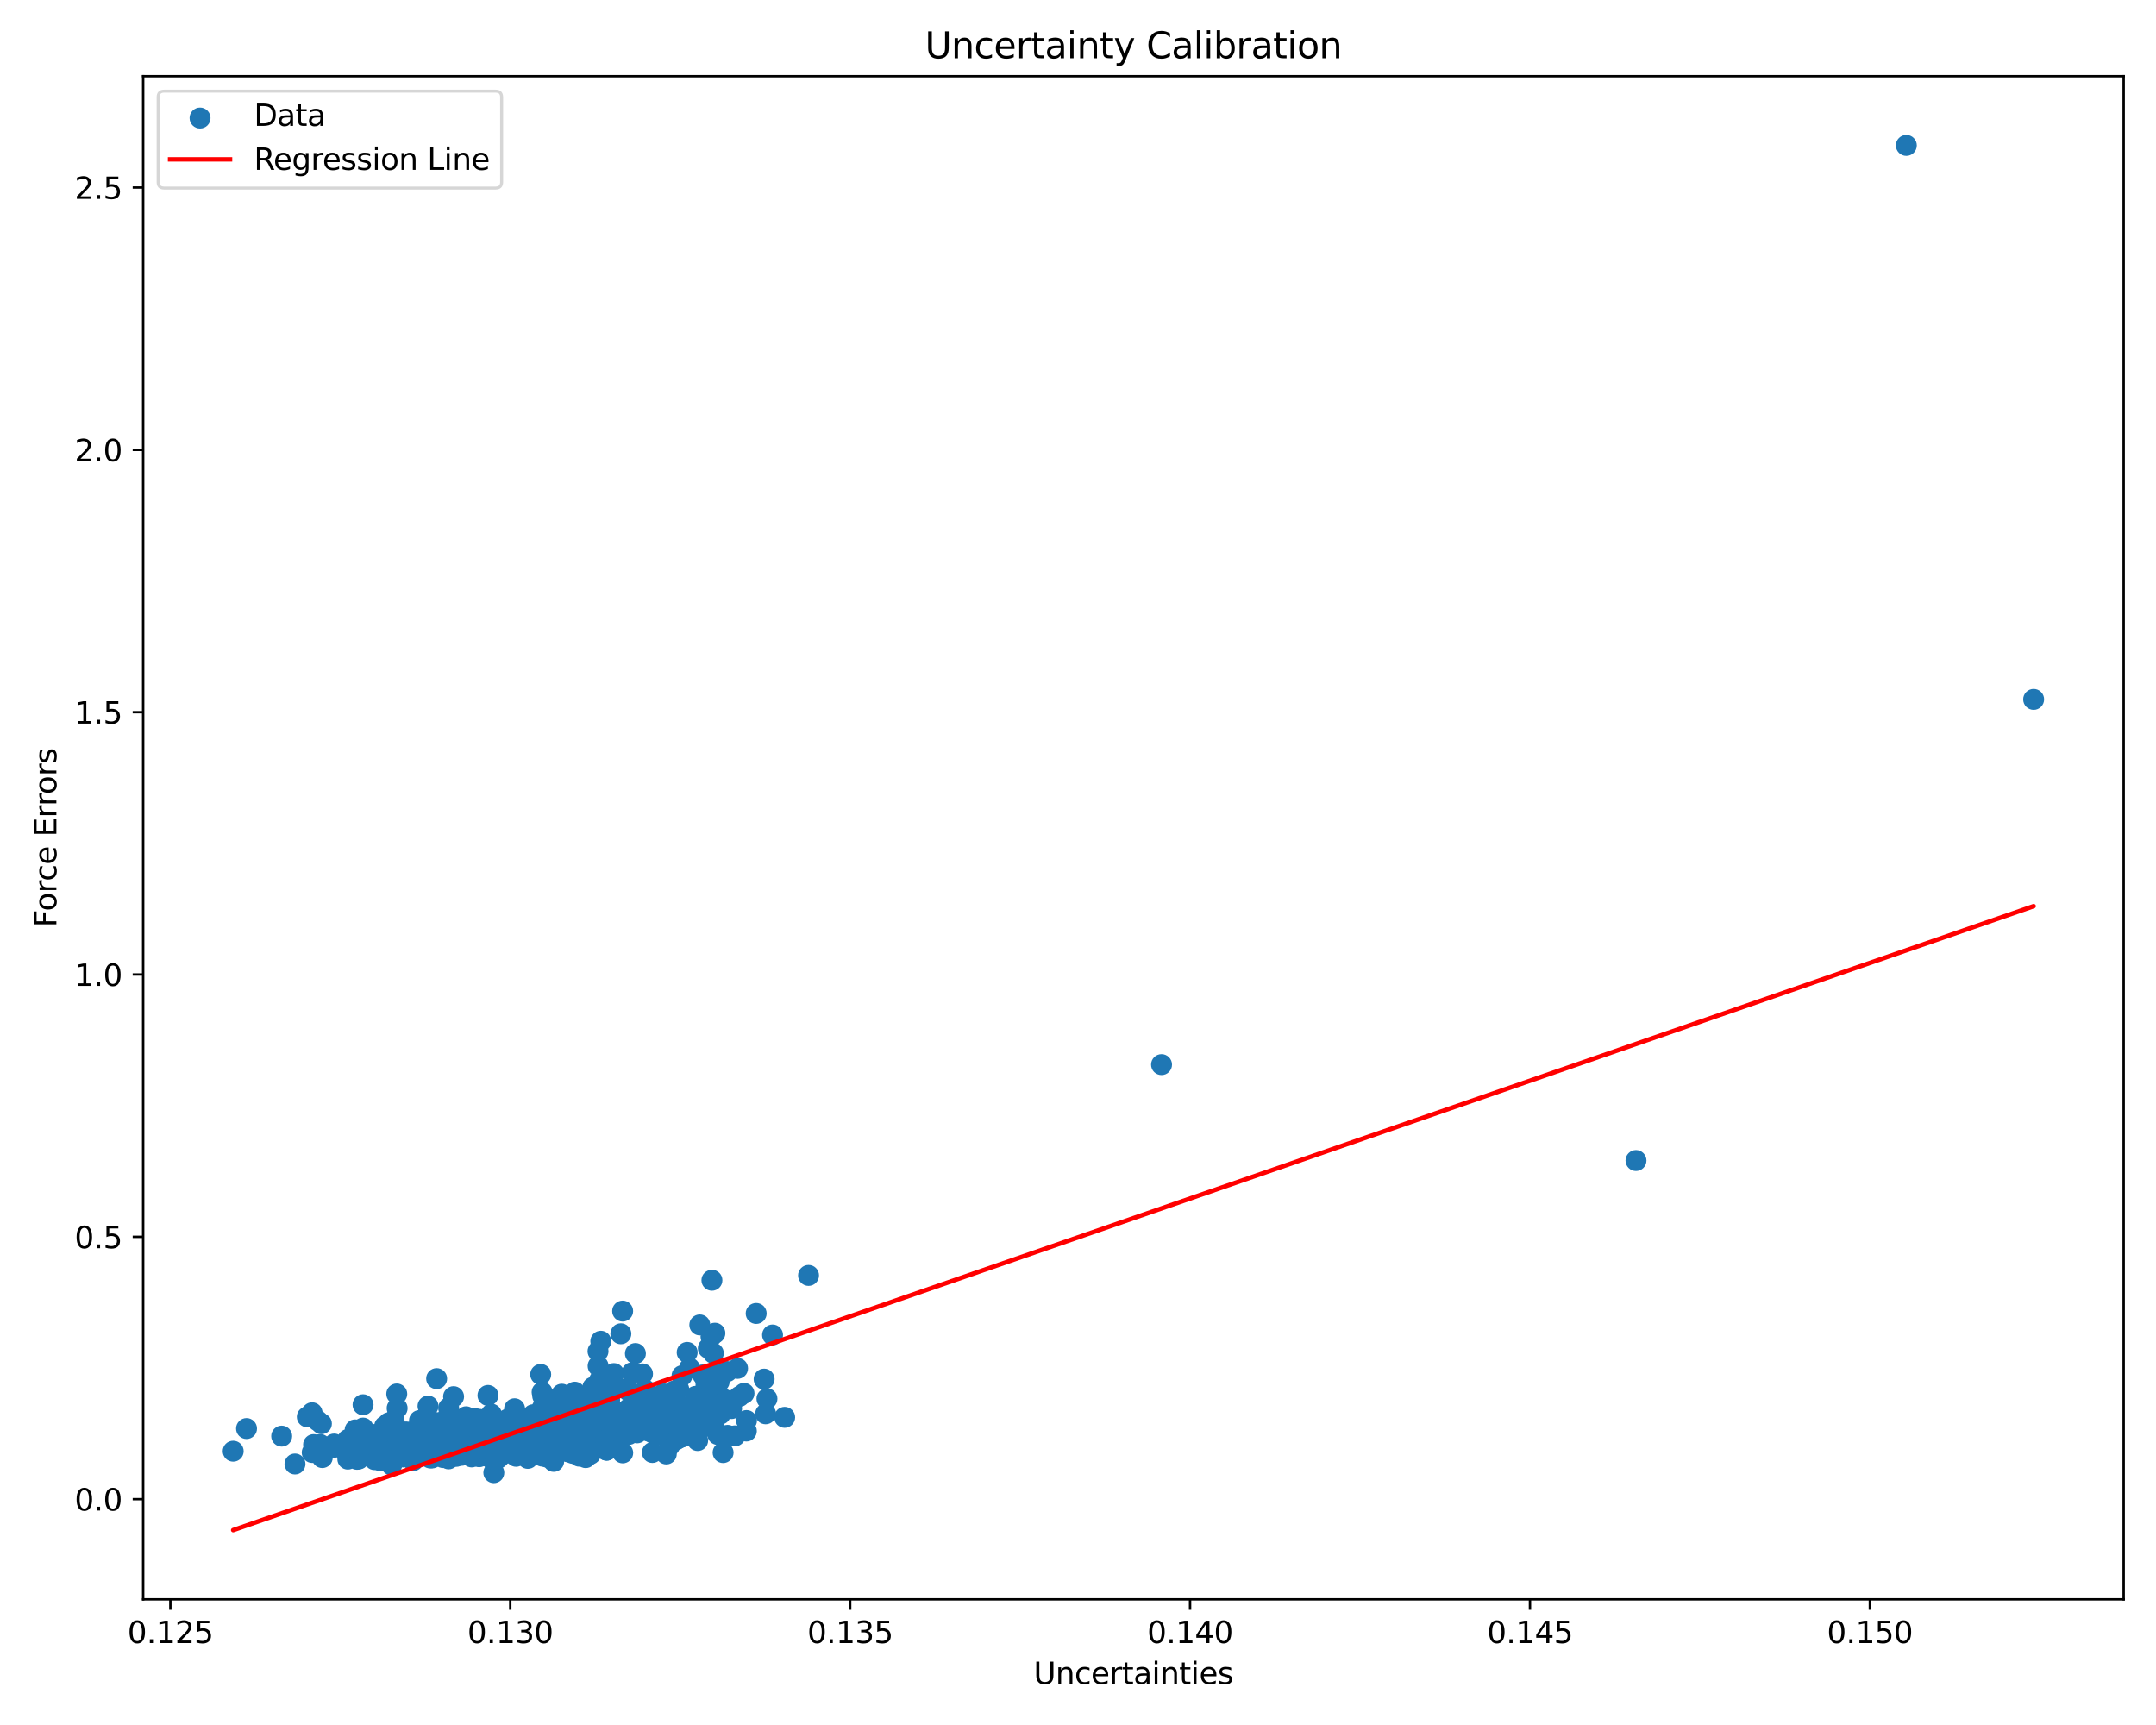 <?xml version="1.0" encoding="utf-8" standalone="no"?>
<!DOCTYPE svg PUBLIC "-//W3C//DTD SVG 1.1//EN"
  "http://www.w3.org/Graphics/SVG/1.1/DTD/svg11.dtd">
<svg xmlns:xlink="http://www.w3.org/1999/xlink" width="720pt" height="576pt" viewBox="0 0 720 576" xmlns="http://www.w3.org/2000/svg" version="1.1">
 <defs>
  <style type="text/css">*{stroke-linejoin: round; stroke-linecap: butt}</style>
 </defs>
 <g id="figure_1">
  <g id="patch_1">
   <path d="M 0 576 
L 720 576 
L 720 0 
L 0 0 
z
" style="fill: #ffffff"/>
  </g>
  <g id="axes_1">
   <g id="patch_2">
    <path d="M 47.81 534.04 
L 709.2 534.04 
L 709.2 25.44 
L 47.81 25.44 
z
" style="fill: #ffffff"/>
   </g>
   <g id="PathCollection_1">
    <defs>
     <path id="mdaae7b74ff" d="M 0 3 
C 0.796 3 1.559 2.684 2.121 2.121 
C 2.684 1.559 3 0.796 3 0 
C 3 -0.796 2.684 -1.559 2.121 -2.121 
C 1.559 -2.684 0.796 -3 0 -3 
C -0.796 -3 -1.559 -2.684 -2.121 -2.121 
C -2.684 -1.559 -3 -0.796 -3 0 
C -3 0.796 -2.684 1.559 -2.121 2.121 
C -1.559 2.684 -0.796 3 0 3 
z
" style="stroke: #1f77b4"/>
    </defs>
    <g clip-path="url(#pf09653f31f)">
     <use xlink:href="#mdaae7b74ff" x="193.419" y="475.617" style="fill: #1f77b4; stroke: #1f77b4"/>
     <use xlink:href="#mdaae7b74ff" x="173.859" y="484.239" style="fill: #1f77b4; stroke: #1f77b4"/>
     <use xlink:href="#mdaae7b74ff" x="244.097" y="469.885" style="fill: #1f77b4; stroke: #1f77b4"/>
     <use xlink:href="#mdaae7b74ff" x="186.791" y="482.874" style="fill: #1f77b4; stroke: #1f77b4"/>
     <use xlink:href="#mdaae7b74ff" x="228.108" y="475.06" style="fill: #1f77b4; stroke: #1f77b4"/>
     <use xlink:href="#mdaae7b74ff" x="155.413" y="482.379" style="fill: #1f77b4; stroke: #1f77b4"/>
     <use xlink:href="#mdaae7b74ff" x="195.144" y="479.116" style="fill: #1f77b4; stroke: #1f77b4"/>
     <use xlink:href="#mdaae7b74ff" x="149.838" y="481.778" style="fill: #1f77b4; stroke: #1f77b4"/>
     <use xlink:href="#mdaae7b74ff" x="216.341" y="474.962" style="fill: #1f77b4; stroke: #1f77b4"/>
     <use xlink:href="#mdaae7b74ff" x="166.989" y="482.518" style="fill: #1f77b4; stroke: #1f77b4"/>
     <use xlink:href="#mdaae7b74ff" x="142.939" y="469.52" style="fill: #1f77b4; stroke: #1f77b4"/>
     <use xlink:href="#mdaae7b74ff" x="237.437" y="446.344" style="fill: #1f77b4; stroke: #1f77b4"/>
     <use xlink:href="#mdaae7b74ff" x="142.616" y="483.66" style="fill: #1f77b4; stroke: #1f77b4"/>
     <use xlink:href="#mdaae7b74ff" x="104.265" y="485.007" style="fill: #1f77b4; stroke: #1f77b4"/>
     <use xlink:href="#mdaae7b74ff" x="129.173" y="486.958" style="fill: #1f77b4; stroke: #1f77b4"/>
     <use xlink:href="#mdaae7b74ff" x="227.772" y="459.37" style="fill: #1f77b4; stroke: #1f77b4"/>
     <use xlink:href="#mdaae7b74ff" x="138.012" y="477.956" style="fill: #1f77b4; stroke: #1f77b4"/>
     <use xlink:href="#mdaae7b74ff" x="193.993" y="477.354" style="fill: #1f77b4; stroke: #1f77b4"/>
     <use xlink:href="#mdaae7b74ff" x="160.025" y="486.417" style="fill: #1f77b4; stroke: #1f77b4"/>
     <use xlink:href="#mdaae7b74ff" x="212.867" y="474.343" style="fill: #1f77b4; stroke: #1f77b4"/>
     <use xlink:href="#mdaae7b74ff" x="174.716" y="477.748" style="fill: #1f77b4; stroke: #1f77b4"/>
     <use xlink:href="#mdaae7b74ff" x="147.919" y="477.529" style="fill: #1f77b4; stroke: #1f77b4"/>
     <use xlink:href="#mdaae7b74ff" x="119.258" y="483.264" style="fill: #1f77b4; stroke: #1f77b4"/>
     <use xlink:href="#mdaae7b74ff" x="206.301" y="477.19" style="fill: #1f77b4; stroke: #1f77b4"/>
     <use xlink:href="#mdaae7b74ff" x="131.597" y="474.213" style="fill: #1f77b4; stroke: #1f77b4"/>
     <use xlink:href="#mdaae7b74ff" x="255.684" y="472.085" style="fill: #1f77b4; stroke: #1f77b4"/>
     <use xlink:href="#mdaae7b74ff" x="164.469" y="482.61" style="fill: #1f77b4; stroke: #1f77b4"/>
     <use xlink:href="#mdaae7b74ff" x="126.809" y="484.254" style="fill: #1f77b4; stroke: #1f77b4"/>
     <use xlink:href="#mdaae7b74ff" x="200.65" y="473.295" style="fill: #1f77b4; stroke: #1f77b4"/>
     <use xlink:href="#mdaae7b74ff" x="209.045" y="463.712" style="fill: #1f77b4; stroke: #1f77b4"/>
     <use xlink:href="#mdaae7b74ff" x="217.567" y="478.116" style="fill: #1f77b4; stroke: #1f77b4"/>
     <use xlink:href="#mdaae7b74ff" x="163.579" y="484.931" style="fill: #1f77b4; stroke: #1f77b4"/>
     <use xlink:href="#mdaae7b74ff" x="209.759" y="471.751" style="fill: #1f77b4; stroke: #1f77b4"/>
     <use xlink:href="#mdaae7b74ff" x="166.282" y="486.661" style="fill: #1f77b4; stroke: #1f77b4"/>
     <use xlink:href="#mdaae7b74ff" x="181.654" y="477.514" style="fill: #1f77b4; stroke: #1f77b4"/>
     <use xlink:href="#mdaae7b74ff" x="163.372" y="481.66" style="fill: #1f77b4; stroke: #1f77b4"/>
     <use xlink:href="#mdaae7b74ff" x="195.663" y="480.967" style="fill: #1f77b4; stroke: #1f77b4"/>
     <use xlink:href="#mdaae7b74ff" x="214.116" y="474.736" style="fill: #1f77b4; stroke: #1f77b4"/>
     <use xlink:href="#mdaae7b74ff" x="143.732" y="479.566" style="fill: #1f77b4; stroke: #1f77b4"/>
     <use xlink:href="#mdaae7b74ff" x="216.214" y="476.774" style="fill: #1f77b4; stroke: #1f77b4"/>
     <use xlink:href="#mdaae7b74ff" x="182.721" y="486.586" style="fill: #1f77b4; stroke: #1f77b4"/>
     <use xlink:href="#mdaae7b74ff" x="177.983" y="477.363" style="fill: #1f77b4; stroke: #1f77b4"/>
     <use xlink:href="#mdaae7b74ff" x="160.155" y="480.958" style="fill: #1f77b4; stroke: #1f77b4"/>
     <use xlink:href="#mdaae7b74ff" x="190.178" y="472.021" style="fill: #1f77b4; stroke: #1f77b4"/>
     <use xlink:href="#mdaae7b74ff" x="128.942" y="484.341" style="fill: #1f77b4; stroke: #1f77b4"/>
     <use xlink:href="#mdaae7b74ff" x="215.058" y="467.732" style="fill: #1f77b4; stroke: #1f77b4"/>
     <use xlink:href="#mdaae7b74ff" x="205.446" y="480.093" style="fill: #1f77b4; stroke: #1f77b4"/>
     <use xlink:href="#mdaae7b74ff" x="164.672" y="478.601" style="fill: #1f77b4; stroke: #1f77b4"/>
     <use xlink:href="#mdaae7b74ff" x="160.039" y="473.928" style="fill: #1f77b4; stroke: #1f77b4"/>
     <use xlink:href="#mdaae7b74ff" x="176.265" y="486.977" style="fill: #1f77b4; stroke: #1f77b4"/>
     <use xlink:href="#mdaae7b74ff" x="137.294" y="479.654" style="fill: #1f77b4; stroke: #1f77b4"/>
     <use xlink:href="#mdaae7b74ff" x="229.752" y="479.123" style="fill: #1f77b4; stroke: #1f77b4"/>
     <use xlink:href="#mdaae7b74ff" x="145.275" y="480.318" style="fill: #1f77b4; stroke: #1f77b4"/>
     <use xlink:href="#mdaae7b74ff" x="166.351" y="486.941" style="fill: #1f77b4; stroke: #1f77b4"/>
     <use xlink:href="#mdaae7b74ff" x="119.226" y="487.285" style="fill: #1f77b4; stroke: #1f77b4"/>
     <use xlink:href="#mdaae7b74ff" x="209.99" y="478.969" style="fill: #1f77b4; stroke: #1f77b4"/>
     <use xlink:href="#mdaae7b74ff" x="131.816" y="475.729" style="fill: #1f77b4; stroke: #1f77b4"/>
     <use xlink:href="#mdaae7b74ff" x="177.1" y="480.767" style="fill: #1f77b4; stroke: #1f77b4"/>
     <use xlink:href="#mdaae7b74ff" x="140.803" y="478.869" style="fill: #1f77b4; stroke: #1f77b4"/>
     <use xlink:href="#mdaae7b74ff" x="121.244" y="476.856" style="fill: #1f77b4; stroke: #1f77b4"/>
     <use xlink:href="#mdaae7b74ff" x="136.509" y="481.389" style="fill: #1f77b4; stroke: #1f77b4"/>
     <use xlink:href="#mdaae7b74ff" x="161.803" y="481.856" style="fill: #1f77b4; stroke: #1f77b4"/>
     <use xlink:href="#mdaae7b74ff" x="213.188" y="469.219" style="fill: #1f77b4; stroke: #1f77b4"/>
     <use xlink:href="#mdaae7b74ff" x="233.702" y="442.412" style="fill: #1f77b4; stroke: #1f77b4"/>
     <use xlink:href="#mdaae7b74ff" x="151.787" y="482.006" style="fill: #1f77b4; stroke: #1f77b4"/>
     <use xlink:href="#mdaae7b74ff" x="136.477" y="483.536" style="fill: #1f77b4; stroke: #1f77b4"/>
     <use xlink:href="#mdaae7b74ff" x="270.015" y="425.877" style="fill: #1f77b4; stroke: #1f77b4"/>
     <use xlink:href="#mdaae7b74ff" x="187.55" y="473.412" style="fill: #1f77b4; stroke: #1f77b4"/>
     <use xlink:href="#mdaae7b74ff" x="155.392" y="484.308" style="fill: #1f77b4; stroke: #1f77b4"/>
     <use xlink:href="#mdaae7b74ff" x="153.215" y="481.639" style="fill: #1f77b4; stroke: #1f77b4"/>
     <use xlink:href="#mdaae7b74ff" x="154.526" y="480.552" style="fill: #1f77b4; stroke: #1f77b4"/>
     <use xlink:href="#mdaae7b74ff" x="200.452" y="478.989" style="fill: #1f77b4; stroke: #1f77b4"/>
     <use xlink:href="#mdaae7b74ff" x="158.236" y="473.517" style="fill: #1f77b4; stroke: #1f77b4"/>
     <use xlink:href="#mdaae7b74ff" x="237.049" y="471.872" style="fill: #1f77b4; stroke: #1f77b4"/>
     <use xlink:href="#mdaae7b74ff" x="193.443" y="486.243" style="fill: #1f77b4; stroke: #1f77b4"/>
     <use xlink:href="#mdaae7b74ff" x="133.817" y="477.981" style="fill: #1f77b4; stroke: #1f77b4"/>
     <use xlink:href="#mdaae7b74ff" x="225.771" y="480.778" style="fill: #1f77b4; stroke: #1f77b4"/>
     <use xlink:href="#mdaae7b74ff" x="235.731" y="463.065" style="fill: #1f77b4; stroke: #1f77b4"/>
     <use xlink:href="#mdaae7b74ff" x="197.4" y="482.768" style="fill: #1f77b4; stroke: #1f77b4"/>
     <use xlink:href="#mdaae7b74ff" x="241.675" y="467.178" style="fill: #1f77b4; stroke: #1f77b4"/>
     <use xlink:href="#mdaae7b74ff" x="157.279" y="485.704" style="fill: #1f77b4; stroke: #1f77b4"/>
     <use xlink:href="#mdaae7b74ff" x="212.782" y="478.446" style="fill: #1f77b4; stroke: #1f77b4"/>
     <use xlink:href="#mdaae7b74ff" x="130.753" y="484.132" style="fill: #1f77b4; stroke: #1f77b4"/>
     <use xlink:href="#mdaae7b74ff" x="202.507" y="479.505" style="fill: #1f77b4; stroke: #1f77b4"/>
     <use xlink:href="#mdaae7b74ff" x="181.892" y="478.687" style="fill: #1f77b4; stroke: #1f77b4"/>
     <use xlink:href="#mdaae7b74ff" x="129.755" y="475.135" style="fill: #1f77b4; stroke: #1f77b4"/>
     <use xlink:href="#mdaae7b74ff" x="151.609" y="479.917" style="fill: #1f77b4; stroke: #1f77b4"/>
     <use xlink:href="#mdaae7b74ff" x="205.457" y="476.219" style="fill: #1f77b4; stroke: #1f77b4"/>
     <use xlink:href="#mdaae7b74ff" x="211.796" y="474.885" style="fill: #1f77b4; stroke: #1f77b4"/>
     <use xlink:href="#mdaae7b74ff" x="242.875" y="457.969" style="fill: #1f77b4; stroke: #1f77b4"/>
     <use xlink:href="#mdaae7b74ff" x="184.213" y="468.969" style="fill: #1f77b4; stroke: #1f77b4"/>
     <use xlink:href="#mdaae7b74ff" x="166.63" y="484.463" style="fill: #1f77b4; stroke: #1f77b4"/>
     <use xlink:href="#mdaae7b74ff" x="195.093" y="476.982" style="fill: #1f77b4; stroke: #1f77b4"/>
     <use xlink:href="#mdaae7b74ff" x="146.685" y="485.459" style="fill: #1f77b4; stroke: #1f77b4"/>
     <use xlink:href="#mdaae7b74ff" x="154.761" y="477.037" style="fill: #1f77b4; stroke: #1f77b4"/>
     <use xlink:href="#mdaae7b74ff" x="546.342" y="387.518" style="fill: #1f77b4; stroke: #1f77b4"/>
     <use xlink:href="#mdaae7b74ff" x="213.347" y="474.178" style="fill: #1f77b4; stroke: #1f77b4"/>
     <use xlink:href="#mdaae7b74ff" x="209.487" y="473.563" style="fill: #1f77b4; stroke: #1f77b4"/>
     <use xlink:href="#mdaae7b74ff" x="152.872" y="485.506" style="fill: #1f77b4; stroke: #1f77b4"/>
     <use xlink:href="#mdaae7b74ff" x="198.185" y="480.785" style="fill: #1f77b4; stroke: #1f77b4"/>
     <use xlink:href="#mdaae7b74ff" x="141.806" y="485.601" style="fill: #1f77b4; stroke: #1f77b4"/>
     <use xlink:href="#mdaae7b74ff" x="198.63" y="476.732" style="fill: #1f77b4; stroke: #1f77b4"/>
     <use xlink:href="#mdaae7b74ff" x="149.56" y="483.345" style="fill: #1f77b4; stroke: #1f77b4"/>
     <use xlink:href="#mdaae7b74ff" x="209.247" y="478.992" style="fill: #1f77b4; stroke: #1f77b4"/>
     <use xlink:href="#mdaae7b74ff" x="149.819" y="470.118" style="fill: #1f77b4; stroke: #1f77b4"/>
     <use xlink:href="#mdaae7b74ff" x="128.409" y="481.926" style="fill: #1f77b4; stroke: #1f77b4"/>
     <use xlink:href="#mdaae7b74ff" x="185.112" y="478.871" style="fill: #1f77b4; stroke: #1f77b4"/>
     <use xlink:href="#mdaae7b74ff" x="209.85" y="470.431" style="fill: #1f77b4; stroke: #1f77b4"/>
     <use xlink:href="#mdaae7b74ff" x="181.11" y="486.222" style="fill: #1f77b4; stroke: #1f77b4"/>
     <use xlink:href="#mdaae7b74ff" x="143.402" y="484.783" style="fill: #1f77b4; stroke: #1f77b4"/>
     <use xlink:href="#mdaae7b74ff" x="181.582" y="480.74" style="fill: #1f77b4; stroke: #1f77b4"/>
     <use xlink:href="#mdaae7b74ff" x="196.409" y="477.516" style="fill: #1f77b4; stroke: #1f77b4"/>
     <use xlink:href="#mdaae7b74ff" x="189.766" y="478.77" style="fill: #1f77b4; stroke: #1f77b4"/>
     <use xlink:href="#mdaae7b74ff" x="179.23" y="475.287" style="fill: #1f77b4; stroke: #1f77b4"/>
     <use xlink:href="#mdaae7b74ff" x="154.827" y="482.75" style="fill: #1f77b4; stroke: #1f77b4"/>
     <use xlink:href="#mdaae7b74ff" x="236.091" y="459.816" style="fill: #1f77b4; stroke: #1f77b4"/>
     <use xlink:href="#mdaae7b74ff" x="141.199" y="479.27" style="fill: #1f77b4; stroke: #1f77b4"/>
     <use xlink:href="#mdaae7b74ff" x="173.376" y="478.546" style="fill: #1f77b4; stroke: #1f77b4"/>
     <use xlink:href="#mdaae7b74ff" x="150.343" y="475.883" style="fill: #1f77b4; stroke: #1f77b4"/>
     <use xlink:href="#mdaae7b74ff" x="197.388" y="478.859" style="fill: #1f77b4; stroke: #1f77b4"/>
     <use xlink:href="#mdaae7b74ff" x="154.711" y="476.32" style="fill: #1f77b4; stroke: #1f77b4"/>
     <use xlink:href="#mdaae7b74ff" x="147.788" y="481.777" style="fill: #1f77b4; stroke: #1f77b4"/>
     <use xlink:href="#mdaae7b74ff" x="94.069" y="479.543" style="fill: #1f77b4; stroke: #1f77b4"/>
     <use xlink:href="#mdaae7b74ff" x="194.029" y="471.66" style="fill: #1f77b4; stroke: #1f77b4"/>
     <use xlink:href="#mdaae7b74ff" x="149.814" y="487.136" style="fill: #1f77b4; stroke: #1f77b4"/>
     <use xlink:href="#mdaae7b74ff" x="227.105" y="477.001" style="fill: #1f77b4; stroke: #1f77b4"/>
     <use xlink:href="#mdaae7b74ff" x="236.455" y="476.204" style="fill: #1f77b4; stroke: #1f77b4"/>
     <use xlink:href="#mdaae7b74ff" x="136.298" y="484.846" style="fill: #1f77b4; stroke: #1f77b4"/>
     <use xlink:href="#mdaae7b74ff" x="141.338" y="479.934" style="fill: #1f77b4; stroke: #1f77b4"/>
     <use xlink:href="#mdaae7b74ff" x="191.754" y="475.218" style="fill: #1f77b4; stroke: #1f77b4"/>
     <use xlink:href="#mdaae7b74ff" x="200.357" y="472.797" style="fill: #1f77b4; stroke: #1f77b4"/>
     <use xlink:href="#mdaae7b74ff" x="221.713" y="472.366" style="fill: #1f77b4; stroke: #1f77b4"/>
     <use xlink:href="#mdaae7b74ff" x="164.241" y="484.589" style="fill: #1f77b4; stroke: #1f77b4"/>
     <use xlink:href="#mdaae7b74ff" x="141.53" y="477.893" style="fill: #1f77b4; stroke: #1f77b4"/>
     <use xlink:href="#mdaae7b74ff" x="130.049" y="484.717" style="fill: #1f77b4; stroke: #1f77b4"/>
     <use xlink:href="#mdaae7b74ff" x="182.13" y="475.682" style="fill: #1f77b4; stroke: #1f77b4"/>
     <use xlink:href="#mdaae7b74ff" x="147.957" y="486.705" style="fill: #1f77b4; stroke: #1f77b4"/>
     <use xlink:href="#mdaae7b74ff" x="239.353" y="458.858" style="fill: #1f77b4; stroke: #1f77b4"/>
     <use xlink:href="#mdaae7b74ff" x="135.046" y="482.192" style="fill: #1f77b4; stroke: #1f77b4"/>
     <use xlink:href="#mdaae7b74ff" x="200.646" y="447.856" style="fill: #1f77b4; stroke: #1f77b4"/>
     <use xlink:href="#mdaae7b74ff" x="160.591" y="481.055" style="fill: #1f77b4; stroke: #1f77b4"/>
     <use xlink:href="#mdaae7b74ff" x="135.895" y="481.496" style="fill: #1f77b4; stroke: #1f77b4"/>
     <use xlink:href="#mdaae7b74ff" x="163.414" y="478.749" style="fill: #1f77b4; stroke: #1f77b4"/>
     <use xlink:href="#mdaae7b74ff" x="138.95" y="479.231" style="fill: #1f77b4; stroke: #1f77b4"/>
     <use xlink:href="#mdaae7b74ff" x="143.443" y="483.018" style="fill: #1f77b4; stroke: #1f77b4"/>
     <use xlink:href="#mdaae7b74ff" x="133.369" y="483.278" style="fill: #1f77b4; stroke: #1f77b4"/>
     <use xlink:href="#mdaae7b74ff" x="161.934" y="480.135" style="fill: #1f77b4; stroke: #1f77b4"/>
     <use xlink:href="#mdaae7b74ff" x="167.921" y="479.657" style="fill: #1f77b4; stroke: #1f77b4"/>
     <use xlink:href="#mdaae7b74ff" x="146.398" y="486.055" style="fill: #1f77b4; stroke: #1f77b4"/>
     <use xlink:href="#mdaae7b74ff" x="167.726" y="480.031" style="fill: #1f77b4; stroke: #1f77b4"/>
     <use xlink:href="#mdaae7b74ff" x="115.698" y="485.021" style="fill: #1f77b4; stroke: #1f77b4"/>
     <use xlink:href="#mdaae7b74ff" x="209.787" y="472.538" style="fill: #1f77b4; stroke: #1f77b4"/>
     <use xlink:href="#mdaae7b74ff" x="142.973" y="480.551" style="fill: #1f77b4; stroke: #1f77b4"/>
     <use xlink:href="#mdaae7b74ff" x="166.662" y="486.089" style="fill: #1f77b4; stroke: #1f77b4"/>
     <use xlink:href="#mdaae7b74ff" x="120.138" y="482.9" style="fill: #1f77b4; stroke: #1f77b4"/>
     <use xlink:href="#mdaae7b74ff" x="202.577" y="484.242" style="fill: #1f77b4; stroke: #1f77b4"/>
     <use xlink:href="#mdaae7b74ff" x="180.997" y="480.289" style="fill: #1f77b4; stroke: #1f77b4"/>
     <use xlink:href="#mdaae7b74ff" x="197.435" y="479.211" style="fill: #1f77b4; stroke: #1f77b4"/>
     <use xlink:href="#mdaae7b74ff" x="178.128" y="474.21" style="fill: #1f77b4; stroke: #1f77b4"/>
     <use xlink:href="#mdaae7b74ff" x="211.06" y="458.396" style="fill: #1f77b4; stroke: #1f77b4"/>
     <use xlink:href="#mdaae7b74ff" x="151.473" y="466.356" style="fill: #1f77b4; stroke: #1f77b4"/>
     <use xlink:href="#mdaae7b74ff" x="135.574" y="480.1" style="fill: #1f77b4; stroke: #1f77b4"/>
     <use xlink:href="#mdaae7b74ff" x="102.619" y="473.108" style="fill: #1f77b4; stroke: #1f77b4"/>
     <use xlink:href="#mdaae7b74ff" x="131.957" y="487.279" style="fill: #1f77b4; stroke: #1f77b4"/>
     <use xlink:href="#mdaae7b74ff" x="173.162" y="479.962" style="fill: #1f77b4; stroke: #1f77b4"/>
     <use xlink:href="#mdaae7b74ff" x="181.386" y="479.39" style="fill: #1f77b4; stroke: #1f77b4"/>
     <use xlink:href="#mdaae7b74ff" x="174.116" y="484.939" style="fill: #1f77b4; stroke: #1f77b4"/>
     <use xlink:href="#mdaae7b74ff" x="229.481" y="451.586" style="fill: #1f77b4; stroke: #1f77b4"/>
     <use xlink:href="#mdaae7b74ff" x="98.508" y="488.849" style="fill: #1f77b4; stroke: #1f77b4"/>
     <use xlink:href="#mdaae7b74ff" x="216.336" y="476.408" style="fill: #1f77b4; stroke: #1f77b4"/>
     <use xlink:href="#mdaae7b74ff" x="148.858" y="482.61" style="fill: #1f77b4; stroke: #1f77b4"/>
     <use xlink:href="#mdaae7b74ff" x="181.899" y="469.865" style="fill: #1f77b4; stroke: #1f77b4"/>
     <use xlink:href="#mdaae7b74ff" x="125.562" y="480.115" style="fill: #1f77b4; stroke: #1f77b4"/>
     <use xlink:href="#mdaae7b74ff" x="135.644" y="478.144" style="fill: #1f77b4; stroke: #1f77b4"/>
     <use xlink:href="#mdaae7b74ff" x="154.028" y="475.011" style="fill: #1f77b4; stroke: #1f77b4"/>
     <use xlink:href="#mdaae7b74ff" x="134.743" y="481.751" style="fill: #1f77b4; stroke: #1f77b4"/>
     <use xlink:href="#mdaae7b74ff" x="193.738" y="483.234" style="fill: #1f77b4; stroke: #1f77b4"/>
     <use xlink:href="#mdaae7b74ff" x="123.365" y="483.562" style="fill: #1f77b4; stroke: #1f77b4"/>
     <use xlink:href="#mdaae7b74ff" x="157.303" y="478.294" style="fill: #1f77b4; stroke: #1f77b4"/>
     <use xlink:href="#mdaae7b74ff" x="205.096" y="477.322" style="fill: #1f77b4; stroke: #1f77b4"/>
     <use xlink:href="#mdaae7b74ff" x="159.155" y="477.265" style="fill: #1f77b4; stroke: #1f77b4"/>
     <use xlink:href="#mdaae7b74ff" x="174.341" y="480.993" style="fill: #1f77b4; stroke: #1f77b4"/>
     <use xlink:href="#mdaae7b74ff" x="142.449" y="480.479" style="fill: #1f77b4; stroke: #1f77b4"/>
     <use xlink:href="#mdaae7b74ff" x="137.685" y="480.763" style="fill: #1f77b4; stroke: #1f77b4"/>
     <use xlink:href="#mdaae7b74ff" x="240.159" y="461.389" style="fill: #1f77b4; stroke: #1f77b4"/>
     <use xlink:href="#mdaae7b74ff" x="160.117" y="479.12" style="fill: #1f77b4; stroke: #1f77b4"/>
     <use xlink:href="#mdaae7b74ff" x="157.899" y="479.792" style="fill: #1f77b4; stroke: #1f77b4"/>
     <use xlink:href="#mdaae7b74ff" x="175.571" y="479.945" style="fill: #1f77b4; stroke: #1f77b4"/>
     <use xlink:href="#mdaae7b74ff" x="198.061" y="477.496" style="fill: #1f77b4; stroke: #1f77b4"/>
     <use xlink:href="#mdaae7b74ff" x="149.929" y="485.759" style="fill: #1f77b4; stroke: #1f77b4"/>
     <use xlink:href="#mdaae7b74ff" x="202.514" y="476.86" style="fill: #1f77b4; stroke: #1f77b4"/>
     <use xlink:href="#mdaae7b74ff" x="230.917" y="469.258" style="fill: #1f77b4; stroke: #1f77b4"/>
     <use xlink:href="#mdaae7b74ff" x="161.08" y="478.56" style="fill: #1f77b4; stroke: #1f77b4"/>
     <use xlink:href="#mdaae7b74ff" x="227.842" y="479.823" style="fill: #1f77b4; stroke: #1f77b4"/>
     <use xlink:href="#mdaae7b74ff" x="168.24" y="481.965" style="fill: #1f77b4; stroke: #1f77b4"/>
     <use xlink:href="#mdaae7b74ff" x="203.592" y="467.509" style="fill: #1f77b4; stroke: #1f77b4"/>
     <use xlink:href="#mdaae7b74ff" x="127.916" y="486.437" style="fill: #1f77b4; stroke: #1f77b4"/>
     <use xlink:href="#mdaae7b74ff" x="180.072" y="475.809" style="fill: #1f77b4; stroke: #1f77b4"/>
     <use xlink:href="#mdaae7b74ff" x="199.045" y="469.223" style="fill: #1f77b4; stroke: #1f77b4"/>
     <use xlink:href="#mdaae7b74ff" x="170.904" y="483.076" style="fill: #1f77b4; stroke: #1f77b4"/>
     <use xlink:href="#mdaae7b74ff" x="137.989" y="487.734" style="fill: #1f77b4; stroke: #1f77b4"/>
     <use xlink:href="#mdaae7b74ff" x="155.056" y="484.937" style="fill: #1f77b4; stroke: #1f77b4"/>
     <use xlink:href="#mdaae7b74ff" x="145.702" y="482.624" style="fill: #1f77b4; stroke: #1f77b4"/>
     <use xlink:href="#mdaae7b74ff" x="172.658" y="477.398" style="fill: #1f77b4; stroke: #1f77b4"/>
     <use xlink:href="#mdaae7b74ff" x="203.532" y="473.771" style="fill: #1f77b4; stroke: #1f77b4"/>
     <use xlink:href="#mdaae7b74ff" x="159.378" y="485.326" style="fill: #1f77b4; stroke: #1f77b4"/>
     <use xlink:href="#mdaae7b74ff" x="145.801" y="475.045" style="fill: #1f77b4; stroke: #1f77b4"/>
     <use xlink:href="#mdaae7b74ff" x="192.227" y="476.133" style="fill: #1f77b4; stroke: #1f77b4"/>
     <use xlink:href="#mdaae7b74ff" x="216.263" y="474.172" style="fill: #1f77b4; stroke: #1f77b4"/>
     <use xlink:href="#mdaae7b74ff" x="121.244" y="469.062" style="fill: #1f77b4; stroke: #1f77b4"/>
     <use xlink:href="#mdaae7b74ff" x="239.029" y="463.666" style="fill: #1f77b4; stroke: #1f77b4"/>
     <use xlink:href="#mdaae7b74ff" x="150.015" y="479.303" style="fill: #1f77b4; stroke: #1f77b4"/>
     <use xlink:href="#mdaae7b74ff" x="173.111" y="477.858" style="fill: #1f77b4; stroke: #1f77b4"/>
     <use xlink:href="#mdaae7b74ff" x="163.878" y="486.534" style="fill: #1f77b4; stroke: #1f77b4"/>
     <use xlink:href="#mdaae7b74ff" x="181.241" y="466.129" style="fill: #1f77b4; stroke: #1f77b4"/>
     <use xlink:href="#mdaae7b74ff" x="144.248" y="475.409" style="fill: #1f77b4; stroke: #1f77b4"/>
     <use xlink:href="#mdaae7b74ff" x="182.729" y="469.605" style="fill: #1f77b4; stroke: #1f77b4"/>
     <use xlink:href="#mdaae7b74ff" x="203.831" y="478.072" style="fill: #1f77b4; stroke: #1f77b4"/>
     <use xlink:href="#mdaae7b74ff" x="133.939" y="482.019" style="fill: #1f77b4; stroke: #1f77b4"/>
     <use xlink:href="#mdaae7b74ff" x="141.925" y="479.365" style="fill: #1f77b4; stroke: #1f77b4"/>
     <use xlink:href="#mdaae7b74ff" x="82.328" y="477.014" style="fill: #1f77b4; stroke: #1f77b4"/>
     <use xlink:href="#mdaae7b74ff" x="189.653" y="484.783" style="fill: #1f77b4; stroke: #1f77b4"/>
     <use xlink:href="#mdaae7b74ff" x="201.219" y="467.661" style="fill: #1f77b4; stroke: #1f77b4"/>
     <use xlink:href="#mdaae7b74ff" x="636.624" y="48.558" style="fill: #1f77b4; stroke: #1f77b4"/>
     <use xlink:href="#mdaae7b74ff" x="192.653" y="485.319" style="fill: #1f77b4; stroke: #1f77b4"/>
     <use xlink:href="#mdaae7b74ff" x="195.377" y="466.493" style="fill: #1f77b4; stroke: #1f77b4"/>
     <use xlink:href="#mdaae7b74ff" x="218.949" y="472.084" style="fill: #1f77b4; stroke: #1f77b4"/>
     <use xlink:href="#mdaae7b74ff" x="180.223" y="485.691" style="fill: #1f77b4; stroke: #1f77b4"/>
     <use xlink:href="#mdaae7b74ff" x="164.454" y="482.58" style="fill: #1f77b4; stroke: #1f77b4"/>
     <use xlink:href="#mdaae7b74ff" x="137.677" y="478.919" style="fill: #1f77b4; stroke: #1f77b4"/>
     <use xlink:href="#mdaae7b74ff" x="150.12" y="484.812" style="fill: #1f77b4; stroke: #1f77b4"/>
     <use xlink:href="#mdaae7b74ff" x="130.377" y="480.458" style="fill: #1f77b4; stroke: #1f77b4"/>
     <use xlink:href="#mdaae7b74ff" x="117.314" y="480.508" style="fill: #1f77b4; stroke: #1f77b4"/>
     <use xlink:href="#mdaae7b74ff" x="182.618" y="485.3" style="fill: #1f77b4; stroke: #1f77b4"/>
     <use xlink:href="#mdaae7b74ff" x="160.76" y="483.167" style="fill: #1f77b4; stroke: #1f77b4"/>
     <use xlink:href="#mdaae7b74ff" x="141.228" y="484.31" style="fill: #1f77b4; stroke: #1f77b4"/>
     <use xlink:href="#mdaae7b74ff" x="168.833" y="481.56" style="fill: #1f77b4; stroke: #1f77b4"/>
     <use xlink:href="#mdaae7b74ff" x="178.094" y="480.583" style="fill: #1f77b4; stroke: #1f77b4"/>
     <use xlink:href="#mdaae7b74ff" x="197.168" y="485.573" style="fill: #1f77b4; stroke: #1f77b4"/>
     <use xlink:href="#mdaae7b74ff" x="126.974" y="479.368" style="fill: #1f77b4; stroke: #1f77b4"/>
     <use xlink:href="#mdaae7b74ff" x="255.182" y="460.505" style="fill: #1f77b4; stroke: #1f77b4"/>
     <use xlink:href="#mdaae7b74ff" x="249.299" y="474.341" style="fill: #1f77b4; stroke: #1f77b4"/>
     <use xlink:href="#mdaae7b74ff" x="154.992" y="478.859" style="fill: #1f77b4; stroke: #1f77b4"/>
     <use xlink:href="#mdaae7b74ff" x="164.414" y="487.348" style="fill: #1f77b4; stroke: #1f77b4"/>
     <use xlink:href="#mdaae7b74ff" x="169.828" y="476.422" style="fill: #1f77b4; stroke: #1f77b4"/>
     <use xlink:href="#mdaae7b74ff" x="182.113" y="473.493" style="fill: #1f77b4; stroke: #1f77b4"/>
     <use xlink:href="#mdaae7b74ff" x="121.289" y="479.771" style="fill: #1f77b4; stroke: #1f77b4"/>
     <use xlink:href="#mdaae7b74ff" x="163.636" y="482.342" style="fill: #1f77b4; stroke: #1f77b4"/>
     <use xlink:href="#mdaae7b74ff" x="246.308" y="456.917" style="fill: #1f77b4; stroke: #1f77b4"/>
     <use xlink:href="#mdaae7b74ff" x="205.895" y="471.341" style="fill: #1f77b4; stroke: #1f77b4"/>
     <use xlink:href="#mdaae7b74ff" x="240.574" y="472.177" style="fill: #1f77b4; stroke: #1f77b4"/>
     <use xlink:href="#mdaae7b74ff" x="225.302" y="469.656" style="fill: #1f77b4; stroke: #1f77b4"/>
     <use xlink:href="#mdaae7b74ff" x="207.958" y="485.137" style="fill: #1f77b4; stroke: #1f77b4"/>
     <use xlink:href="#mdaae7b74ff" x="206.335" y="483.777" style="fill: #1f77b4; stroke: #1f77b4"/>
     <use xlink:href="#mdaae7b74ff" x="235.715" y="461.377" style="fill: #1f77b4; stroke: #1f77b4"/>
     <use xlink:href="#mdaae7b74ff" x="193.966" y="482.483" style="fill: #1f77b4; stroke: #1f77b4"/>
     <use xlink:href="#mdaae7b74ff" x="138.999" y="483.206" style="fill: #1f77b4; stroke: #1f77b4"/>
     <use xlink:href="#mdaae7b74ff" x="149.434" y="477.496" style="fill: #1f77b4; stroke: #1f77b4"/>
     <use xlink:href="#mdaae7b74ff" x="216.788" y="467.415" style="fill: #1f77b4; stroke: #1f77b4"/>
     <use xlink:href="#mdaae7b74ff" x="106.928" y="482.332" style="fill: #1f77b4; stroke: #1f77b4"/>
     <use xlink:href="#mdaae7b74ff" x="140.256" y="484.955" style="fill: #1f77b4; stroke: #1f77b4"/>
     <use xlink:href="#mdaae7b74ff" x="387.897" y="355.493" style="fill: #1f77b4; stroke: #1f77b4"/>
     <use xlink:href="#mdaae7b74ff" x="130.436" y="481.367" style="fill: #1f77b4; stroke: #1f77b4"/>
     <use xlink:href="#mdaae7b74ff" x="154.383" y="481.676" style="fill: #1f77b4; stroke: #1f77b4"/>
     <use xlink:href="#mdaae7b74ff" x="145.837" y="483.406" style="fill: #1f77b4; stroke: #1f77b4"/>
     <use xlink:href="#mdaae7b74ff" x="178.541" y="482.107" style="fill: #1f77b4; stroke: #1f77b4"/>
     <use xlink:href="#mdaae7b74ff" x="150.432" y="485.87" style="fill: #1f77b4; stroke: #1f77b4"/>
     <use xlink:href="#mdaae7b74ff" x="188.417" y="476.524" style="fill: #1f77b4; stroke: #1f77b4"/>
     <use xlink:href="#mdaae7b74ff" x="217.855" y="485.009" style="fill: #1f77b4; stroke: #1f77b4"/>
     <use xlink:href="#mdaae7b74ff" x="141.351" y="481.783" style="fill: #1f77b4; stroke: #1f77b4"/>
     <use xlink:href="#mdaae7b74ff" x="116.157" y="487.217" style="fill: #1f77b4; stroke: #1f77b4"/>
     <use xlink:href="#mdaae7b74ff" x="242.103" y="470.488" style="fill: #1f77b4; stroke: #1f77b4"/>
     <use xlink:href="#mdaae7b74ff" x="154.111" y="485.955" style="fill: #1f77b4; stroke: #1f77b4"/>
     <use xlink:href="#mdaae7b74ff" x="194.817" y="476.606" style="fill: #1f77b4; stroke: #1f77b4"/>
     <use xlink:href="#mdaae7b74ff" x="241.939" y="469.694" style="fill: #1f77b4; stroke: #1f77b4"/>
     <use xlink:href="#mdaae7b74ff" x="257.999" y="445.768" style="fill: #1f77b4; stroke: #1f77b4"/>
     <use xlink:href="#mdaae7b74ff" x="207.336" y="445.37" style="fill: #1f77b4; stroke: #1f77b4"/>
     <use xlink:href="#mdaae7b74ff" x="202.067" y="479.636" style="fill: #1f77b4; stroke: #1f77b4"/>
     <use xlink:href="#mdaae7b74ff" x="177.1" y="476.293" style="fill: #1f77b4; stroke: #1f77b4"/>
     <use xlink:href="#mdaae7b74ff" x="172.343" y="486.279" style="fill: #1f77b4; stroke: #1f77b4"/>
     <use xlink:href="#mdaae7b74ff" x="165.5" y="484.063" style="fill: #1f77b4; stroke: #1f77b4"/>
     <use xlink:href="#mdaae7b74ff" x="224.791" y="478.949" style="fill: #1f77b4; stroke: #1f77b4"/>
     <use xlink:href="#mdaae7b74ff" x="156.316" y="483.237" style="fill: #1f77b4; stroke: #1f77b4"/>
     <use xlink:href="#mdaae7b74ff" x="193.673" y="473.266" style="fill: #1f77b4; stroke: #1f77b4"/>
     <use xlink:href="#mdaae7b74ff" x="184.391" y="475.474" style="fill: #1f77b4; stroke: #1f77b4"/>
     <use xlink:href="#mdaae7b74ff" x="238.739" y="445.17" style="fill: #1f77b4; stroke: #1f77b4"/>
     <use xlink:href="#mdaae7b74ff" x="160.9" y="476.517" style="fill: #1f77b4; stroke: #1f77b4"/>
     <use xlink:href="#mdaae7b74ff" x="215.465" y="464.099" style="fill: #1f77b4; stroke: #1f77b4"/>
     <use xlink:href="#mdaae7b74ff" x="136.175" y="480.991" style="fill: #1f77b4; stroke: #1f77b4"/>
     <use xlink:href="#mdaae7b74ff" x="230.988" y="469.618" style="fill: #1f77b4; stroke: #1f77b4"/>
     <use xlink:href="#mdaae7b74ff" x="232.259" y="466.266" style="fill: #1f77b4; stroke: #1f77b4"/>
     <use xlink:href="#mdaae7b74ff" x="169.286" y="482.94" style="fill: #1f77b4; stroke: #1f77b4"/>
     <use xlink:href="#mdaae7b74ff" x="165.296" y="485.205" style="fill: #1f77b4; stroke: #1f77b4"/>
     <use xlink:href="#mdaae7b74ff" x="207.934" y="437.783" style="fill: #1f77b4; stroke: #1f77b4"/>
     <use xlink:href="#mdaae7b74ff" x="118.599" y="477.464" style="fill: #1f77b4; stroke: #1f77b4"/>
     <use xlink:href="#mdaae7b74ff" x="164.578" y="485.218" style="fill: #1f77b4; stroke: #1f77b4"/>
     <use xlink:href="#mdaae7b74ff" x="221.406" y="465.379" style="fill: #1f77b4; stroke: #1f77b4"/>
     <use xlink:href="#mdaae7b74ff" x="151.421" y="476.344" style="fill: #1f77b4; stroke: #1f77b4"/>
     <use xlink:href="#mdaae7b74ff" x="125.078" y="487.397" style="fill: #1f77b4; stroke: #1f77b4"/>
     <use xlink:href="#mdaae7b74ff" x="169.561" y="481.831" style="fill: #1f77b4; stroke: #1f77b4"/>
     <use xlink:href="#mdaae7b74ff" x="136.2" y="485.496" style="fill: #1f77b4; stroke: #1f77b4"/>
     <use xlink:href="#mdaae7b74ff" x="157.826" y="480.344" style="fill: #1f77b4; stroke: #1f77b4"/>
     <use xlink:href="#mdaae7b74ff" x="140.034" y="486.326" style="fill: #1f77b4; stroke: #1f77b4"/>
     <use xlink:href="#mdaae7b74ff" x="152.871" y="483.028" style="fill: #1f77b4; stroke: #1f77b4"/>
     <use xlink:href="#mdaae7b74ff" x="158.982" y="484.052" style="fill: #1f77b4; stroke: #1f77b4"/>
     <use xlink:href="#mdaae7b74ff" x="163.332" y="481.475" style="fill: #1f77b4; stroke: #1f77b4"/>
     <use xlink:href="#mdaae7b74ff" x="77.873" y="484.574" style="fill: #1f77b4; stroke: #1f77b4"/>
     <use xlink:href="#mdaae7b74ff" x="171.443" y="476.866" style="fill: #1f77b4; stroke: #1f77b4"/>
     <use xlink:href="#mdaae7b74ff" x="140.084" y="474.341" style="fill: #1f77b4; stroke: #1f77b4"/>
     <use xlink:href="#mdaae7b74ff" x="188.499" y="476.873" style="fill: #1f77b4; stroke: #1f77b4"/>
     <use xlink:href="#mdaae7b74ff" x="206.706" y="475.002" style="fill: #1f77b4; stroke: #1f77b4"/>
     <use xlink:href="#mdaae7b74ff" x="157.514" y="486.493" style="fill: #1f77b4; stroke: #1f77b4"/>
     <use xlink:href="#mdaae7b74ff" x="165.167" y="485.657" style="fill: #1f77b4; stroke: #1f77b4"/>
     <use xlink:href="#mdaae7b74ff" x="202.8" y="473.912" style="fill: #1f77b4; stroke: #1f77b4"/>
     <use xlink:href="#mdaae7b74ff" x="145.116" y="478.975" style="fill: #1f77b4; stroke: #1f77b4"/>
     <use xlink:href="#mdaae7b74ff" x="111.592" y="482.177" style="fill: #1f77b4; stroke: #1f77b4"/>
     <use xlink:href="#mdaae7b74ff" x="193.934" y="482.226" style="fill: #1f77b4; stroke: #1f77b4"/>
     <use xlink:href="#mdaae7b74ff" x="111.696" y="483.256" style="fill: #1f77b4; stroke: #1f77b4"/>
     <use xlink:href="#mdaae7b74ff" x="160.293" y="476.21" style="fill: #1f77b4; stroke: #1f77b4"/>
     <use xlink:href="#mdaae7b74ff" x="189.483" y="466.313" style="fill: #1f77b4; stroke: #1f77b4"/>
     <use xlink:href="#mdaae7b74ff" x="106.082" y="474.395" style="fill: #1f77b4; stroke: #1f77b4"/>
     <use xlink:href="#mdaae7b74ff" x="199.71" y="451.205" style="fill: #1f77b4; stroke: #1f77b4"/>
     <use xlink:href="#mdaae7b74ff" x="104.216" y="471.74" style="fill: #1f77b4; stroke: #1f77b4"/>
     <use xlink:href="#mdaae7b74ff" x="191.527" y="479.929" style="fill: #1f77b4; stroke: #1f77b4"/>
     <use xlink:href="#mdaae7b74ff" x="164.075" y="472.182" style="fill: #1f77b4; stroke: #1f77b4"/>
     <use xlink:href="#mdaae7b74ff" x="189.834" y="468.825" style="fill: #1f77b4; stroke: #1f77b4"/>
     <use xlink:href="#mdaae7b74ff" x="163.924" y="476.612" style="fill: #1f77b4; stroke: #1f77b4"/>
     <use xlink:href="#mdaae7b74ff" x="137.122" y="484.736" style="fill: #1f77b4; stroke: #1f77b4"/>
     <use xlink:href="#mdaae7b74ff" x="238.735" y="462.864" style="fill: #1f77b4; stroke: #1f77b4"/>
     <use xlink:href="#mdaae7b74ff" x="184.544" y="480.883" style="fill: #1f77b4; stroke: #1f77b4"/>
     <use xlink:href="#mdaae7b74ff" x="116.869" y="485.724" style="fill: #1f77b4; stroke: #1f77b4"/>
     <use xlink:href="#mdaae7b74ff" x="232.982" y="481.019" style="fill: #1f77b4; stroke: #1f77b4"/>
     <use xlink:href="#mdaae7b74ff" x="150.294" y="473.515" style="fill: #1f77b4; stroke: #1f77b4"/>
     <use xlink:href="#mdaae7b74ff" x="134.665" y="486.503" style="fill: #1f77b4; stroke: #1f77b4"/>
     <use xlink:href="#mdaae7b74ff" x="193.876" y="477.555" style="fill: #1f77b4; stroke: #1f77b4"/>
     <use xlink:href="#mdaae7b74ff" x="227.231" y="470.451" style="fill: #1f77b4; stroke: #1f77b4"/>
     <use xlink:href="#mdaae7b74ff" x="155.643" y="473.076" style="fill: #1f77b4; stroke: #1f77b4"/>
     <use xlink:href="#mdaae7b74ff" x="150.716" y="486.11" style="fill: #1f77b4; stroke: #1f77b4"/>
     <use xlink:href="#mdaae7b74ff" x="150.885" y="481.973" style="fill: #1f77b4; stroke: #1f77b4"/>
     <use xlink:href="#mdaae7b74ff" x="152.7" y="484.543" style="fill: #1f77b4; stroke: #1f77b4"/>
     <use xlink:href="#mdaae7b74ff" x="225.06" y="464.485" style="fill: #1f77b4; stroke: #1f77b4"/>
     <use xlink:href="#mdaae7b74ff" x="109.909" y="483.274" style="fill: #1f77b4; stroke: #1f77b4"/>
     <use xlink:href="#mdaae7b74ff" x="226.763" y="480.209" style="fill: #1f77b4; stroke: #1f77b4"/>
     <use xlink:href="#mdaae7b74ff" x="218.017" y="476.631" style="fill: #1f77b4; stroke: #1f77b4"/>
     <use xlink:href="#mdaae7b74ff" x="180.569" y="458.94" style="fill: #1f77b4; stroke: #1f77b4"/>
     <use xlink:href="#mdaae7b74ff" x="217.276" y="474.804" style="fill: #1f77b4; stroke: #1f77b4"/>
     <use xlink:href="#mdaae7b74ff" x="216.728" y="477.933" style="fill: #1f77b4; stroke: #1f77b4"/>
     <use xlink:href="#mdaae7b74ff" x="223.592" y="482.796" style="fill: #1f77b4; stroke: #1f77b4"/>
     <use xlink:href="#mdaae7b74ff" x="189.257" y="473.759" style="fill: #1f77b4; stroke: #1f77b4"/>
     <use xlink:href="#mdaae7b74ff" x="167.444" y="485.939" style="fill: #1f77b4; stroke: #1f77b4"/>
     <use xlink:href="#mdaae7b74ff" x="177.878" y="472.813" style="fill: #1f77b4; stroke: #1f77b4"/>
     <use xlink:href="#mdaae7b74ff" x="144.321" y="486.826" style="fill: #1f77b4; stroke: #1f77b4"/>
     <use xlink:href="#mdaae7b74ff" x="167.738" y="480.383" style="fill: #1f77b4; stroke: #1f77b4"/>
     <use xlink:href="#mdaae7b74ff" x="160.208" y="485.342" style="fill: #1f77b4; stroke: #1f77b4"/>
     <use xlink:href="#mdaae7b74ff" x="207.061" y="475.105" style="fill: #1f77b4; stroke: #1f77b4"/>
     <use xlink:href="#mdaae7b74ff" x="130.79" y="489.204" style="fill: #1f77b4; stroke: #1f77b4"/>
     <use xlink:href="#mdaae7b74ff" x="198.568" y="483.521" style="fill: #1f77b4; stroke: #1f77b4"/>
     <use xlink:href="#mdaae7b74ff" x="133.462" y="481.92" style="fill: #1f77b4; stroke: #1f77b4"/>
     <use xlink:href="#mdaae7b74ff" x="166.348" y="479.183" style="fill: #1f77b4; stroke: #1f77b4"/>
     <use xlink:href="#mdaae7b74ff" x="104.725" y="482.371" style="fill: #1f77b4; stroke: #1f77b4"/>
     <use xlink:href="#mdaae7b74ff" x="232.426" y="473.636" style="fill: #1f77b4; stroke: #1f77b4"/>
     <use xlink:href="#mdaae7b74ff" x="142.626" y="480.481" style="fill: #1f77b4; stroke: #1f77b4"/>
     <use xlink:href="#mdaae7b74ff" x="184.898" y="487.977" style="fill: #1f77b4; stroke: #1f77b4"/>
     <use xlink:href="#mdaae7b74ff" x="244.716" y="467.606" style="fill: #1f77b4; stroke: #1f77b4"/>
     <use xlink:href="#mdaae7b74ff" x="116.213" y="485.104" style="fill: #1f77b4; stroke: #1f77b4"/>
     <use xlink:href="#mdaae7b74ff" x="152.343" y="486.301" style="fill: #1f77b4; stroke: #1f77b4"/>
     <use xlink:href="#mdaae7b74ff" x="149.195" y="480.704" style="fill: #1f77b4; stroke: #1f77b4"/>
     <use xlink:href="#mdaae7b74ff" x="202.497" y="476.777" style="fill: #1f77b4; stroke: #1f77b4"/>
     <use xlink:href="#mdaae7b74ff" x="191.957" y="464.861" style="fill: #1f77b4; stroke: #1f77b4"/>
     <use xlink:href="#mdaae7b74ff" x="197.256" y="476.619" style="fill: #1f77b4; stroke: #1f77b4"/>
     <use xlink:href="#mdaae7b74ff" x="232.603" y="469.688" style="fill: #1f77b4; stroke: #1f77b4"/>
     <use xlink:href="#mdaae7b74ff" x="176.881" y="476.141" style="fill: #1f77b4; stroke: #1f77b4"/>
     <use xlink:href="#mdaae7b74ff" x="162.486" y="479.579" style="fill: #1f77b4; stroke: #1f77b4"/>
     <use xlink:href="#mdaae7b74ff" x="199.739" y="456.116" style="fill: #1f77b4; stroke: #1f77b4"/>
     <use xlink:href="#mdaae7b74ff" x="171.958" y="482.78" style="fill: #1f77b4; stroke: #1f77b4"/>
     <use xlink:href="#mdaae7b74ff" x="150.111" y="479.477" style="fill: #1f77b4; stroke: #1f77b4"/>
     <use xlink:href="#mdaae7b74ff" x="170.58" y="483.459" style="fill: #1f77b4; stroke: #1f77b4"/>
     <use xlink:href="#mdaae7b74ff" x="142.132" y="485.77" style="fill: #1f77b4; stroke: #1f77b4"/>
     <use xlink:href="#mdaae7b74ff" x="193.285" y="481.325" style="fill: #1f77b4; stroke: #1f77b4"/>
     <use xlink:href="#mdaae7b74ff" x="170.252" y="481.075" style="fill: #1f77b4; stroke: #1f77b4"/>
     <use xlink:href="#mdaae7b74ff" x="244.319" y="470.339" style="fill: #1f77b4; stroke: #1f77b4"/>
     <use xlink:href="#mdaae7b74ff" x="180.655" y="475.8" style="fill: #1f77b4; stroke: #1f77b4"/>
     <use xlink:href="#mdaae7b74ff" x="249.245" y="477.838" style="fill: #1f77b4; stroke: #1f77b4"/>
     <use xlink:href="#mdaae7b74ff" x="185.673" y="482.353" style="fill: #1f77b4; stroke: #1f77b4"/>
     <use xlink:href="#mdaae7b74ff" x="185.443" y="468.095" style="fill: #1f77b4; stroke: #1f77b4"/>
     <use xlink:href="#mdaae7b74ff" x="165.181" y="483.981" style="fill: #1f77b4; stroke: #1f77b4"/>
     <use xlink:href="#mdaae7b74ff" x="174.477" y="479.03" style="fill: #1f77b4; stroke: #1f77b4"/>
     <use xlink:href="#mdaae7b74ff" x="179.823" y="482.093" style="fill: #1f77b4; stroke: #1f77b4"/>
     <use xlink:href="#mdaae7b74ff" x="143.815" y="483.333" style="fill: #1f77b4; stroke: #1f77b4"/>
     <use xlink:href="#mdaae7b74ff" x="205.004" y="458.653" style="fill: #1f77b4; stroke: #1f77b4"/>
     <use xlink:href="#mdaae7b74ff" x="179.353" y="481.689" style="fill: #1f77b4; stroke: #1f77b4"/>
     <use xlink:href="#mdaae7b74ff" x="134.223" y="480.19" style="fill: #1f77b4; stroke: #1f77b4"/>
     <use xlink:href="#mdaae7b74ff" x="202.577" y="484.242" style="fill: #1f77b4; stroke: #1f77b4"/>
     <use xlink:href="#mdaae7b74ff" x="226.669" y="463.866" style="fill: #1f77b4; stroke: #1f77b4"/>
     <use xlink:href="#mdaae7b74ff" x="187.011" y="478.756" style="fill: #1f77b4; stroke: #1f77b4"/>
     <use xlink:href="#mdaae7b74ff" x="211.164" y="474.653" style="fill: #1f77b4; stroke: #1f77b4"/>
     <use xlink:href="#mdaae7b74ff" x="248.464" y="465.255" style="fill: #1f77b4; stroke: #1f77b4"/>
     <use xlink:href="#mdaae7b74ff" x="150.103" y="482.784" style="fill: #1f77b4; stroke: #1f77b4"/>
     <use xlink:href="#mdaae7b74ff" x="237.749" y="427.49" style="fill: #1f77b4; stroke: #1f77b4"/>
     <use xlink:href="#mdaae7b74ff" x="182.348" y="484.192" style="fill: #1f77b4; stroke: #1f77b4"/>
     <use xlink:href="#mdaae7b74ff" x="172.33" y="473.285" style="fill: #1f77b4; stroke: #1f77b4"/>
     <use xlink:href="#mdaae7b74ff" x="208.861" y="478.467" style="fill: #1f77b4; stroke: #1f77b4"/>
     <use xlink:href="#mdaae7b74ff" x="159.858" y="474.587" style="fill: #1f77b4; stroke: #1f77b4"/>
     <use xlink:href="#mdaae7b74ff" x="191.282" y="485.3" style="fill: #1f77b4; stroke: #1f77b4"/>
     <use xlink:href="#mdaae7b74ff" x="147.452" y="478.847" style="fill: #1f77b4; stroke: #1f77b4"/>
     <use xlink:href="#mdaae7b74ff" x="141.102" y="484.033" style="fill: #1f77b4; stroke: #1f77b4"/>
     <use xlink:href="#mdaae7b74ff" x="203.775" y="477.874" style="fill: #1f77b4; stroke: #1f77b4"/>
     <use xlink:href="#mdaae7b74ff" x="190.169" y="483.184" style="fill: #1f77b4; stroke: #1f77b4"/>
     <use xlink:href="#mdaae7b74ff" x="159.764" y="479.079" style="fill: #1f77b4; stroke: #1f77b4"/>
     <use xlink:href="#mdaae7b74ff" x="226.608" y="475.503" style="fill: #1f77b4; stroke: #1f77b4"/>
     <use xlink:href="#mdaae7b74ff" x="222.373" y="475.725" style="fill: #1f77b4; stroke: #1f77b4"/>
     <use xlink:href="#mdaae7b74ff" x="159.222" y="477.911" style="fill: #1f77b4; stroke: #1f77b4"/>
     <use xlink:href="#mdaae7b74ff" x="186.494" y="484.395" style="fill: #1f77b4; stroke: #1f77b4"/>
     <use xlink:href="#mdaae7b74ff" x="128.334" y="480.482" style="fill: #1f77b4; stroke: #1f77b4"/>
     <use xlink:href="#mdaae7b74ff" x="183.596" y="482.673" style="fill: #1f77b4; stroke: #1f77b4"/>
     <use xlink:href="#mdaae7b74ff" x="242.995" y="479.281" style="fill: #1f77b4; stroke: #1f77b4"/>
     <use xlink:href="#mdaae7b74ff" x="219.135" y="479.232" style="fill: #1f77b4; stroke: #1f77b4"/>
     <use xlink:href="#mdaae7b74ff" x="158.445" y="484.87" style="fill: #1f77b4; stroke: #1f77b4"/>
     <use xlink:href="#mdaae7b74ff" x="212.198" y="451.961" style="fill: #1f77b4; stroke: #1f77b4"/>
     <use xlink:href="#mdaae7b74ff" x="198.905" y="470.571" style="fill: #1f77b4; stroke: #1f77b4"/>
     <use xlink:href="#mdaae7b74ff" x="170.6" y="482.383" style="fill: #1f77b4; stroke: #1f77b4"/>
     <use xlink:href="#mdaae7b74ff" x="181.111" y="470.104" style="fill: #1f77b4; stroke: #1f77b4"/>
     <use xlink:href="#mdaae7b74ff" x="210.671" y="471.886" style="fill: #1f77b4; stroke: #1f77b4"/>
     <use xlink:href="#mdaae7b74ff" x="679.137" y="233.524" style="fill: #1f77b4; stroke: #1f77b4"/>
     <use xlink:href="#mdaae7b74ff" x="135.555" y="478.509" style="fill: #1f77b4; stroke: #1f77b4"/>
     <use xlink:href="#mdaae7b74ff" x="148.551" y="475.244" style="fill: #1f77b4; stroke: #1f77b4"/>
     <use xlink:href="#mdaae7b74ff" x="203.637" y="471.445" style="fill: #1f77b4; stroke: #1f77b4"/>
     <use xlink:href="#mdaae7b74ff" x="172.446" y="482.566" style="fill: #1f77b4; stroke: #1f77b4"/>
     <use xlink:href="#mdaae7b74ff" x="209.945" y="464.488" style="fill: #1f77b4; stroke: #1f77b4"/>
     <use xlink:href="#mdaae7b74ff" x="151.498" y="483.675" style="fill: #1f77b4; stroke: #1f77b4"/>
     <use xlink:href="#mdaae7b74ff" x="234.699" y="459.106" style="fill: #1f77b4; stroke: #1f77b4"/>
     <use xlink:href="#mdaae7b74ff" x="203.976" y="462.426" style="fill: #1f77b4; stroke: #1f77b4"/>
     <use xlink:href="#mdaae7b74ff" x="171.728" y="474.758" style="fill: #1f77b4; stroke: #1f77b4"/>
     <use xlink:href="#mdaae7b74ff" x="218.486" y="478.805" style="fill: #1f77b4; stroke: #1f77b4"/>
     <use xlink:href="#mdaae7b74ff" x="165.804" y="484.761" style="fill: #1f77b4; stroke: #1f77b4"/>
     <use xlink:href="#mdaae7b74ff" x="187.606" y="465.533" style="fill: #1f77b4; stroke: #1f77b4"/>
     <use xlink:href="#mdaae7b74ff" x="171.287" y="485.441" style="fill: #1f77b4; stroke: #1f77b4"/>
     <use xlink:href="#mdaae7b74ff" x="149.844" y="482.083" style="fill: #1f77b4; stroke: #1f77b4"/>
     <use xlink:href="#mdaae7b74ff" x="225.423" y="477.599" style="fill: #1f77b4; stroke: #1f77b4"/>
     <use xlink:href="#mdaae7b74ff" x="162.959" y="465.947" style="fill: #1f77b4; stroke: #1f77b4"/>
     <use xlink:href="#mdaae7b74ff" x="179.546" y="472.649" style="fill: #1f77b4; stroke: #1f77b4"/>
     <use xlink:href="#mdaae7b74ff" x="168.024" y="478.949" style="fill: #1f77b4; stroke: #1f77b4"/>
     <use xlink:href="#mdaae7b74ff" x="143.03" y="484.004" style="fill: #1f77b4; stroke: #1f77b4"/>
     <use xlink:href="#mdaae7b74ff" x="167.822" y="475.22" style="fill: #1f77b4; stroke: #1f77b4"/>
     <use xlink:href="#mdaae7b74ff" x="195.59" y="486.722" style="fill: #1f77b4; stroke: #1f77b4"/>
     <use xlink:href="#mdaae7b74ff" x="154.882" y="484.889" style="fill: #1f77b4; stroke: #1f77b4"/>
     <use xlink:href="#mdaae7b74ff" x="154.675" y="481.392" style="fill: #1f77b4; stroke: #1f77b4"/>
     <use xlink:href="#mdaae7b74ff" x="131.705" y="481.93" style="fill: #1f77b4; stroke: #1f77b4"/>
     <use xlink:href="#mdaae7b74ff" x="150.935" y="482.89" style="fill: #1f77b4; stroke: #1f77b4"/>
     <use xlink:href="#mdaae7b74ff" x="171.849" y="470.397" style="fill: #1f77b4; stroke: #1f77b4"/>
     <use xlink:href="#mdaae7b74ff" x="183.474" y="484.193" style="fill: #1f77b4; stroke: #1f77b4"/>
     <use xlink:href="#mdaae7b74ff" x="234.977" y="471.491" style="fill: #1f77b4; stroke: #1f77b4"/>
     <use xlink:href="#mdaae7b74ff" x="185.337" y="477.339" style="fill: #1f77b4; stroke: #1f77b4"/>
     <use xlink:href="#mdaae7b74ff" x="173.408" y="475.14" style="fill: #1f77b4; stroke: #1f77b4"/>
     <use xlink:href="#mdaae7b74ff" x="139.88" y="481.978" style="fill: #1f77b4; stroke: #1f77b4"/>
     <use xlink:href="#mdaae7b74ff" x="256.126" y="467.056" style="fill: #1f77b4; stroke: #1f77b4"/>
     <use xlink:href="#mdaae7b74ff" x="236.543" y="450.2" style="fill: #1f77b4; stroke: #1f77b4"/>
     <use xlink:href="#mdaae7b74ff" x="241.484" y="485.043" style="fill: #1f77b4; stroke: #1f77b4"/>
     <use xlink:href="#mdaae7b74ff" x="179.908" y="474.92" style="fill: #1f77b4; stroke: #1f77b4"/>
     <use xlink:href="#mdaae7b74ff" x="229.631" y="469.741" style="fill: #1f77b4; stroke: #1f77b4"/>
     <use xlink:href="#mdaae7b74ff" x="204.691" y="478.524" style="fill: #1f77b4; stroke: #1f77b4"/>
     <use xlink:href="#mdaae7b74ff" x="164.944" y="478.761" style="fill: #1f77b4; stroke: #1f77b4"/>
     <use xlink:href="#mdaae7b74ff" x="144.109" y="483.3" style="fill: #1f77b4; stroke: #1f77b4"/>
     <use xlink:href="#mdaae7b74ff" x="202.886" y="474.249" style="fill: #1f77b4; stroke: #1f77b4"/>
     <use xlink:href="#mdaae7b74ff" x="116.187" y="480.676" style="fill: #1f77b4; stroke: #1f77b4"/>
     <use xlink:href="#mdaae7b74ff" x="169.523" y="481.546" style="fill: #1f77b4; stroke: #1f77b4"/>
     <use xlink:href="#mdaae7b74ff" x="145.82" y="460.341" style="fill: #1f77b4; stroke: #1f77b4"/>
     <use xlink:href="#mdaae7b74ff" x="157.688" y="480.099" style="fill: #1f77b4; stroke: #1f77b4"/>
     <use xlink:href="#mdaae7b74ff" x="127.025" y="487.744" style="fill: #1f77b4; stroke: #1f77b4"/>
     <use xlink:href="#mdaae7b74ff" x="180.668" y="482.608" style="fill: #1f77b4; stroke: #1f77b4"/>
     <use xlink:href="#mdaae7b74ff" x="107.621" y="486.711" style="fill: #1f77b4; stroke: #1f77b4"/>
     <use xlink:href="#mdaae7b74ff" x="178.048" y="472.395" style="fill: #1f77b4; stroke: #1f77b4"/>
     <use xlink:href="#mdaae7b74ff" x="143.656" y="486.839" style="fill: #1f77b4; stroke: #1f77b4"/>
     <use xlink:href="#mdaae7b74ff" x="236.735" y="466.619" style="fill: #1f77b4; stroke: #1f77b4"/>
     <use xlink:href="#mdaae7b74ff" x="181.687" y="484.408" style="fill: #1f77b4; stroke: #1f77b4"/>
     <use xlink:href="#mdaae7b74ff" x="173.432" y="484.246" style="fill: #1f77b4; stroke: #1f77b4"/>
     <use xlink:href="#mdaae7b74ff" x="145.741" y="485.32" style="fill: #1f77b4; stroke: #1f77b4"/>
     <use xlink:href="#mdaae7b74ff" x="183.044" y="486.452" style="fill: #1f77b4; stroke: #1f77b4"/>
     <use xlink:href="#mdaae7b74ff" x="240.733" y="479.253" style="fill: #1f77b4; stroke: #1f77b4"/>
     <use xlink:href="#mdaae7b74ff" x="220.999" y="476.342" style="fill: #1f77b4; stroke: #1f77b4"/>
     <use xlink:href="#mdaae7b74ff" x="238.218" y="451.85" style="fill: #1f77b4; stroke: #1f77b4"/>
     <use xlink:href="#mdaae7b74ff" x="161.657" y="485.648" style="fill: #1f77b4; stroke: #1f77b4"/>
     <use xlink:href="#mdaae7b74ff" x="156.201" y="483" style="fill: #1f77b4; stroke: #1f77b4"/>
     <use xlink:href="#mdaae7b74ff" x="137.638" y="486.901" style="fill: #1f77b4; stroke: #1f77b4"/>
     <use xlink:href="#mdaae7b74ff" x="252.528" y="438.579" style="fill: #1f77b4; stroke: #1f77b4"/>
     <use xlink:href="#mdaae7b74ff" x="145.277" y="482.427" style="fill: #1f77b4; stroke: #1f77b4"/>
     <use xlink:href="#mdaae7b74ff" x="204.009" y="463.506" style="fill: #1f77b4; stroke: #1f77b4"/>
     <use xlink:href="#mdaae7b74ff" x="148.179" y="484.033" style="fill: #1f77b4; stroke: #1f77b4"/>
     <use xlink:href="#mdaae7b74ff" x="231.205" y="477.418" style="fill: #1f77b4; stroke: #1f77b4"/>
     <use xlink:href="#mdaae7b74ff" x="185.937" y="467.158" style="fill: #1f77b4; stroke: #1f77b4"/>
     <use xlink:href="#mdaae7b74ff" x="227.631" y="478.827" style="fill: #1f77b4; stroke: #1f77b4"/>
     <use xlink:href="#mdaae7b74ff" x="163.916" y="478.493" style="fill: #1f77b4; stroke: #1f77b4"/>
     <use xlink:href="#mdaae7b74ff" x="206.925" y="475.284" style="fill: #1f77b4; stroke: #1f77b4"/>
     <use xlink:href="#mdaae7b74ff" x="128.455" y="476.236" style="fill: #1f77b4; stroke: #1f77b4"/>
     <use xlink:href="#mdaae7b74ff" x="132.628" y="470.223" style="fill: #1f77b4; stroke: #1f77b4"/>
     <use xlink:href="#mdaae7b74ff" x="239.712" y="478.995" style="fill: #1f77b4; stroke: #1f77b4"/>
     <use xlink:href="#mdaae7b74ff" x="222.511" y="485.497" style="fill: #1f77b4; stroke: #1f77b4"/>
     <use xlink:href="#mdaae7b74ff" x="221.394" y="468.607" style="fill: #1f77b4; stroke: #1f77b4"/>
     <use xlink:href="#mdaae7b74ff" x="197.974" y="463.241" style="fill: #1f77b4; stroke: #1f77b4"/>
     <use xlink:href="#mdaae7b74ff" x="124.605" y="478.992" style="fill: #1f77b4; stroke: #1f77b4"/>
     <use xlink:href="#mdaae7b74ff" x="132.498" y="465.458" style="fill: #1f77b4; stroke: #1f77b4"/>
     <use xlink:href="#mdaae7b74ff" x="198.115" y="477.682" style="fill: #1f77b4; stroke: #1f77b4"/>
     <use xlink:href="#mdaae7b74ff" x="174.88" y="474.951" style="fill: #1f77b4; stroke: #1f77b4"/>
     <use xlink:href="#mdaae7b74ff" x="130.262" y="488.416" style="fill: #1f77b4; stroke: #1f77b4"/>
     <use xlink:href="#mdaae7b74ff" x="161.615" y="486.115" style="fill: #1f77b4; stroke: #1f77b4"/>
     <use xlink:href="#mdaae7b74ff" x="187.899" y="478.902" style="fill: #1f77b4; stroke: #1f77b4"/>
     <use xlink:href="#mdaae7b74ff" x="161.325" y="484.714" style="fill: #1f77b4; stroke: #1f77b4"/>
     <use xlink:href="#mdaae7b74ff" x="240.586" y="468.957" style="fill: #1f77b4; stroke: #1f77b4"/>
     <use xlink:href="#mdaae7b74ff" x="237.578" y="458.982" style="fill: #1f77b4; stroke: #1f77b4"/>
     <use xlink:href="#mdaae7b74ff" x="168.027" y="481.763" style="fill: #1f77b4; stroke: #1f77b4"/>
     <use xlink:href="#mdaae7b74ff" x="171.712" y="485.549" style="fill: #1f77b4; stroke: #1f77b4"/>
     <use xlink:href="#mdaae7b74ff" x="207.958" y="477.23" style="fill: #1f77b4; stroke: #1f77b4"/>
     <use xlink:href="#mdaae7b74ff" x="224.171" y="472.824" style="fill: #1f77b4; stroke: #1f77b4"/>
     <use xlink:href="#mdaae7b74ff" x="193.487" y="478.233" style="fill: #1f77b4; stroke: #1f77b4"/>
     <use xlink:href="#mdaae7b74ff" x="119.838" y="487.17" style="fill: #1f77b4; stroke: #1f77b4"/>
     <use xlink:href="#mdaae7b74ff" x="230.276" y="456.812" style="fill: #1f77b4; stroke: #1f77b4"/>
     <use xlink:href="#mdaae7b74ff" x="195.474" y="481.67" style="fill: #1f77b4; stroke: #1f77b4"/>
     <use xlink:href="#mdaae7b74ff" x="223.793" y="474.029" style="fill: #1f77b4; stroke: #1f77b4"/>
     <use xlink:href="#mdaae7b74ff" x="172.425" y="483.442" style="fill: #1f77b4; stroke: #1f77b4"/>
     <use xlink:href="#mdaae7b74ff" x="172.716" y="484.728" style="fill: #1f77b4; stroke: #1f77b4"/>
     <use xlink:href="#mdaae7b74ff" x="214.571" y="458.766" style="fill: #1f77b4; stroke: #1f77b4"/>
     <use xlink:href="#mdaae7b74ff" x="118.972" y="485.19" style="fill: #1f77b4; stroke: #1f77b4"/>
     <use xlink:href="#mdaae7b74ff" x="176.829" y="480.878" style="fill: #1f77b4; stroke: #1f77b4"/>
     <use xlink:href="#mdaae7b74ff" x="238.546" y="476.863" style="fill: #1f77b4; stroke: #1f77b4"/>
     <use xlink:href="#mdaae7b74ff" x="210.505" y="477.426" style="fill: #1f77b4; stroke: #1f77b4"/>
     <use xlink:href="#mdaae7b74ff" x="161.109" y="476.164" style="fill: #1f77b4; stroke: #1f77b4"/>
     <use xlink:href="#mdaae7b74ff" x="164.26" y="484.071" style="fill: #1f77b4; stroke: #1f77b4"/>
     <use xlink:href="#mdaae7b74ff" x="183.82" y="484.984" style="fill: #1f77b4; stroke: #1f77b4"/>
     <use xlink:href="#mdaae7b74ff" x="161.449" y="478.92" style="fill: #1f77b4; stroke: #1f77b4"/>
     <use xlink:href="#mdaae7b74ff" x="171.739" y="471.667" style="fill: #1f77b4; stroke: #1f77b4"/>
     <use xlink:href="#mdaae7b74ff" x="186.105" y="469.335" style="fill: #1f77b4; stroke: #1f77b4"/>
     <use xlink:href="#mdaae7b74ff" x="149.387" y="473.371" style="fill: #1f77b4; stroke: #1f77b4"/>
     <use xlink:href="#mdaae7b74ff" x="146.185" y="481.349" style="fill: #1f77b4; stroke: #1f77b4"/>
     <use xlink:href="#mdaae7b74ff" x="262.04" y="473.27" style="fill: #1f77b4; stroke: #1f77b4"/>
     <use xlink:href="#mdaae7b74ff" x="152.897" y="480.253" style="fill: #1f77b4; stroke: #1f77b4"/>
     <use xlink:href="#mdaae7b74ff" x="152.473" y="478.108" style="fill: #1f77b4; stroke: #1f77b4"/>
     <use xlink:href="#mdaae7b74ff" x="192.54" y="482.202" style="fill: #1f77b4; stroke: #1f77b4"/>
     <use xlink:href="#mdaae7b74ff" x="165.24" y="484.379" style="fill: #1f77b4; stroke: #1f77b4"/>
     <use xlink:href="#mdaae7b74ff" x="246.937" y="466.282" style="fill: #1f77b4; stroke: #1f77b4"/>
     <use xlink:href="#mdaae7b74ff" x="160.251" y="484.76" style="fill: #1f77b4; stroke: #1f77b4"/>
     <use xlink:href="#mdaae7b74ff" x="135.111" y="482.793" style="fill: #1f77b4; stroke: #1f77b4"/>
     <use xlink:href="#mdaae7b74ff" x="153.413" y="481.034" style="fill: #1f77b4; stroke: #1f77b4"/>
     <use xlink:href="#mdaae7b74ff" x="181.037" y="464.863" style="fill: #1f77b4; stroke: #1f77b4"/>
     <use xlink:href="#mdaae7b74ff" x="200.204" y="460.902" style="fill: #1f77b4; stroke: #1f77b4"/>
     <use xlink:href="#mdaae7b74ff" x="198.7" y="476.255" style="fill: #1f77b4; stroke: #1f77b4"/>
     <use xlink:href="#mdaae7b74ff" x="177.551" y="482.84" style="fill: #1f77b4; stroke: #1f77b4"/>
     <use xlink:href="#mdaae7b74ff" x="163.956" y="485.762" style="fill: #1f77b4; stroke: #1f77b4"/>
     <use xlink:href="#mdaae7b74ff" x="164.912" y="491.748" style="fill: #1f77b4; stroke: #1f77b4"/>
     <use xlink:href="#mdaae7b74ff" x="107.334" y="475.385" style="fill: #1f77b4; stroke: #1f77b4"/>
     <use xlink:href="#mdaae7b74ff" x="172.835" y="483.37" style="fill: #1f77b4; stroke: #1f77b4"/>
     <use xlink:href="#mdaae7b74ff" x="169.449" y="473.937" style="fill: #1f77b4; stroke: #1f77b4"/>
     <use xlink:href="#mdaae7b74ff" x="170.256" y="483.514" style="fill: #1f77b4; stroke: #1f77b4"/>
     <use xlink:href="#mdaae7b74ff" x="245.447" y="479.458" style="fill: #1f77b4; stroke: #1f77b4"/>
     <use xlink:href="#mdaae7b74ff" x="192.666" y="477.32" style="fill: #1f77b4; stroke: #1f77b4"/>
     <use xlink:href="#mdaae7b74ff" x="188.146" y="473.724" style="fill: #1f77b4; stroke: #1f77b4"/>
    </g>
   </g>
   <g id="matplotlib.axis_1">
    <g id="xtick_1">
     <g id="line2d_1">
      <defs>
       <path id="m7143bce405" d="M 0 0 
L 0 3.5 
" style="stroke: #000000; stroke-width: 0.8"/>
      </defs>
      <g>
       <use xlink:href="#m7143bce405" x="56.893" y="534.04" style="stroke: #000000; stroke-width: 0.8"/>
      </g>
     </g>
     <g id="text_1">
      <!-- 0.125 -->
      <g transform="translate(42.579 548.638) scale(0.1 -0.1)">
       <defs>
        <path id="DejaVuSans-30" d="M 2034 4250 
Q 1547 4250 1301 3770 
Q 1056 3291 1056 2328 
Q 1056 1369 1301 889 
Q 1547 409 2034 409 
Q 2525 409 2770 889 
Q 3016 1369 3016 2328 
Q 3016 3291 2770 3770 
Q 2525 4250 2034 4250 
z
M 2034 4750 
Q 2819 4750 3233 4129 
Q 3647 3509 3647 2328 
Q 3647 1150 3233 529 
Q 2819 -91 2034 -91 
Q 1250 -91 836 529 
Q 422 1150 422 2328 
Q 422 3509 836 4129 
Q 1250 4750 2034 4750 
z
" transform="scale(0.016)"/>
        <path id="DejaVuSans-2e" d="M 684 794 
L 1344 794 
L 1344 0 
L 684 0 
L 684 794 
z
" transform="scale(0.016)"/>
        <path id="DejaVuSans-31" d="M 794 531 
L 1825 531 
L 1825 4091 
L 703 3866 
L 703 4441 
L 1819 4666 
L 2450 4666 
L 2450 531 
L 3481 531 
L 3481 0 
L 794 0 
L 794 531 
z
" transform="scale(0.016)"/>
        <path id="DejaVuSans-32" d="M 1228 531 
L 3431 531 
L 3431 0 
L 469 0 
L 469 531 
Q 828 903 1448 1529 
Q 2069 2156 2228 2338 
Q 2531 2678 2651 2914 
Q 2772 3150 2772 3378 
Q 2772 3750 2511 3984 
Q 2250 4219 1831 4219 
Q 1534 4219 1204 4116 
Q 875 4013 500 3803 
L 500 4441 
Q 881 4594 1212 4672 
Q 1544 4750 1819 4750 
Q 2544 4750 2975 4387 
Q 3406 4025 3406 3419 
Q 3406 3131 3298 2873 
Q 3191 2616 2906 2266 
Q 2828 2175 2409 1742 
Q 1991 1309 1228 531 
z
" transform="scale(0.016)"/>
        <path id="DejaVuSans-35" d="M 691 4666 
L 3169 4666 
L 3169 4134 
L 1269 4134 
L 1269 2991 
Q 1406 3038 1543 3061 
Q 1681 3084 1819 3084 
Q 2600 3084 3056 2656 
Q 3513 2228 3513 1497 
Q 3513 744 3044 326 
Q 2575 -91 1722 -91 
Q 1428 -91 1123 -41 
Q 819 9 494 109 
L 494 744 
Q 775 591 1075 516 
Q 1375 441 1709 441 
Q 2250 441 2565 725 
Q 2881 1009 2881 1497 
Q 2881 1984 2565 2268 
Q 2250 2553 1709 2553 
Q 1456 2553 1204 2497 
Q 953 2441 691 2322 
L 691 4666 
z
" transform="scale(0.016)"/>
       </defs>
       <use xlink:href="#DejaVuSans-30"/>
       <use xlink:href="#DejaVuSans-2e" x="63.623"/>
       <use xlink:href="#DejaVuSans-31" x="95.41"/>
       <use xlink:href="#DejaVuSans-32" x="159.033"/>
       <use xlink:href="#DejaVuSans-35" x="222.656"/>
      </g>
     </g>
    </g>
    <g id="xtick_2">
     <g id="line2d_2">
      <g>
       <use xlink:href="#m7143bce405" x="170.403" y="534.04" style="stroke: #000000; stroke-width: 0.8"/>
      </g>
     </g>
     <g id="text_2">
      <!-- 0.130 -->
      <g transform="translate(156.089 548.638) scale(0.1 -0.1)">
       <defs>
        <path id="DejaVuSans-33" d="M 2597 2516 
Q 3050 2419 3304 2112 
Q 3559 1806 3559 1356 
Q 3559 666 3084 287 
Q 2609 -91 1734 -91 
Q 1441 -91 1130 -33 
Q 819 25 488 141 
L 488 750 
Q 750 597 1062 519 
Q 1375 441 1716 441 
Q 2309 441 2620 675 
Q 2931 909 2931 1356 
Q 2931 1769 2642 2001 
Q 2353 2234 1838 2234 
L 1294 2234 
L 1294 2753 
L 1863 2753 
Q 2328 2753 2575 2939 
Q 2822 3125 2822 3475 
Q 2822 3834 2567 4026 
Q 2313 4219 1838 4219 
Q 1578 4219 1281 4162 
Q 984 4106 628 3988 
L 628 4550 
Q 988 4650 1302 4700 
Q 1616 4750 1894 4750 
Q 2613 4750 3031 4423 
Q 3450 4097 3450 3541 
Q 3450 3153 3228 2886 
Q 3006 2619 2597 2516 
z
" transform="scale(0.016)"/>
       </defs>
       <use xlink:href="#DejaVuSans-30"/>
       <use xlink:href="#DejaVuSans-2e" x="63.623"/>
       <use xlink:href="#DejaVuSans-31" x="95.41"/>
       <use xlink:href="#DejaVuSans-33" x="159.033"/>
       <use xlink:href="#DejaVuSans-30" x="222.656"/>
      </g>
     </g>
    </g>
    <g id="xtick_3">
     <g id="line2d_3">
      <g>
       <use xlink:href="#m7143bce405" x="283.914" y="534.04" style="stroke: #000000; stroke-width: 0.8"/>
      </g>
     </g>
     <g id="text_3">
      <!-- 0.135 -->
      <g transform="translate(269.6 548.638) scale(0.1 -0.1)">
       <use xlink:href="#DejaVuSans-30"/>
       <use xlink:href="#DejaVuSans-2e" x="63.623"/>
       <use xlink:href="#DejaVuSans-31" x="95.41"/>
       <use xlink:href="#DejaVuSans-33" x="159.033"/>
       <use xlink:href="#DejaVuSans-35" x="222.656"/>
      </g>
     </g>
    </g>
    <g id="xtick_4">
     <g id="line2d_4">
      <g>
       <use xlink:href="#m7143bce405" x="397.424" y="534.04" style="stroke: #000000; stroke-width: 0.8"/>
      </g>
     </g>
     <g id="text_4">
      <!-- 0.140 -->
      <g transform="translate(383.11 548.638) scale(0.1 -0.1)">
       <defs>
        <path id="DejaVuSans-34" d="M 2419 4116 
L 825 1625 
L 2419 1625 
L 2419 4116 
z
M 2253 4666 
L 3047 4666 
L 3047 1625 
L 3713 1625 
L 3713 1100 
L 3047 1100 
L 3047 0 
L 2419 0 
L 2419 1100 
L 313 1100 
L 313 1709 
L 2253 4666 
z
" transform="scale(0.016)"/>
       </defs>
       <use xlink:href="#DejaVuSans-30"/>
       <use xlink:href="#DejaVuSans-2e" x="63.623"/>
       <use xlink:href="#DejaVuSans-31" x="95.41"/>
       <use xlink:href="#DejaVuSans-34" x="159.033"/>
       <use xlink:href="#DejaVuSans-30" x="222.656"/>
      </g>
     </g>
    </g>
    <g id="xtick_5">
     <g id="line2d_5">
      <g>
       <use xlink:href="#m7143bce405" x="510.935" y="534.04" style="stroke: #000000; stroke-width: 0.8"/>
      </g>
     </g>
     <g id="text_5">
      <!-- 0.145 -->
      <g transform="translate(496.62 548.638) scale(0.1 -0.1)">
       <use xlink:href="#DejaVuSans-30"/>
       <use xlink:href="#DejaVuSans-2e" x="63.623"/>
       <use xlink:href="#DejaVuSans-31" x="95.41"/>
       <use xlink:href="#DejaVuSans-34" x="159.033"/>
       <use xlink:href="#DejaVuSans-35" x="222.656"/>
      </g>
     </g>
    </g>
    <g id="xtick_6">
     <g id="line2d_6">
      <g>
       <use xlink:href="#m7143bce405" x="624.445" y="534.04" style="stroke: #000000; stroke-width: 0.8"/>
      </g>
     </g>
     <g id="text_6">
      <!-- 0.150 -->
      <g transform="translate(610.131 548.638) scale(0.1 -0.1)">
       <use xlink:href="#DejaVuSans-30"/>
       <use xlink:href="#DejaVuSans-2e" x="63.623"/>
       <use xlink:href="#DejaVuSans-31" x="95.41"/>
       <use xlink:href="#DejaVuSans-35" x="159.033"/>
       <use xlink:href="#DejaVuSans-30" x="222.656"/>
      </g>
     </g>
    </g>
    <g id="text_7">
     <!-- Uncertainties -->
     <g transform="translate(345.183 562.317) scale(0.1 -0.1)">
      <defs>
       <path id="DejaVuSans-55" d="M 556 4666 
L 1191 4666 
L 1191 1831 
Q 1191 1081 1462 751 
Q 1734 422 2344 422 
Q 2950 422 3222 751 
Q 3494 1081 3494 1831 
L 3494 4666 
L 4128 4666 
L 4128 1753 
Q 4128 841 3676 375 
Q 3225 -91 2344 -91 
Q 1459 -91 1007 375 
Q 556 841 556 1753 
L 556 4666 
z
" transform="scale(0.016)"/>
       <path id="DejaVuSans-6e" d="M 3513 2113 
L 3513 0 
L 2938 0 
L 2938 2094 
Q 2938 2591 2744 2837 
Q 2550 3084 2163 3084 
Q 1697 3084 1428 2787 
Q 1159 2491 1159 1978 
L 1159 0 
L 581 0 
L 581 3500 
L 1159 3500 
L 1159 2956 
Q 1366 3272 1645 3428 
Q 1925 3584 2291 3584 
Q 2894 3584 3203 3211 
Q 3513 2838 3513 2113 
z
" transform="scale(0.016)"/>
       <path id="DejaVuSans-63" d="M 3122 3366 
L 3122 2828 
Q 2878 2963 2633 3030 
Q 2388 3097 2138 3097 
Q 1578 3097 1268 2742 
Q 959 2388 959 1747 
Q 959 1106 1268 751 
Q 1578 397 2138 397 
Q 2388 397 2633 464 
Q 2878 531 3122 666 
L 3122 134 
Q 2881 22 2623 -34 
Q 2366 -91 2075 -91 
Q 1284 -91 818 406 
Q 353 903 353 1747 
Q 353 2603 823 3093 
Q 1294 3584 2113 3584 
Q 2378 3584 2631 3529 
Q 2884 3475 3122 3366 
z
" transform="scale(0.016)"/>
       <path id="DejaVuSans-65" d="M 3597 1894 
L 3597 1613 
L 953 1613 
Q 991 1019 1311 708 
Q 1631 397 2203 397 
Q 2534 397 2845 478 
Q 3156 559 3463 722 
L 3463 178 
Q 3153 47 2828 -22 
Q 2503 -91 2169 -91 
Q 1331 -91 842 396 
Q 353 884 353 1716 
Q 353 2575 817 3079 
Q 1281 3584 2069 3584 
Q 2775 3584 3186 3129 
Q 3597 2675 3597 1894 
z
M 3022 2063 
Q 3016 2534 2758 2815 
Q 2500 3097 2075 3097 
Q 1594 3097 1305 2825 
Q 1016 2553 972 2059 
L 3022 2063 
z
" transform="scale(0.016)"/>
       <path id="DejaVuSans-72" d="M 2631 2963 
Q 2534 3019 2420 3045 
Q 2306 3072 2169 3072 
Q 1681 3072 1420 2755 
Q 1159 2438 1159 1844 
L 1159 0 
L 581 0 
L 581 3500 
L 1159 3500 
L 1159 2956 
Q 1341 3275 1631 3429 
Q 1922 3584 2338 3584 
Q 2397 3584 2469 3576 
Q 2541 3569 2628 3553 
L 2631 2963 
z
" transform="scale(0.016)"/>
       <path id="DejaVuSans-74" d="M 1172 4494 
L 1172 3500 
L 2356 3500 
L 2356 3053 
L 1172 3053 
L 1172 1153 
Q 1172 725 1289 603 
Q 1406 481 1766 481 
L 2356 481 
L 2356 0 
L 1766 0 
Q 1100 0 847 248 
Q 594 497 594 1153 
L 594 3053 
L 172 3053 
L 172 3500 
L 594 3500 
L 594 4494 
L 1172 4494 
z
" transform="scale(0.016)"/>
       <path id="DejaVuSans-61" d="M 2194 1759 
Q 1497 1759 1228 1600 
Q 959 1441 959 1056 
Q 959 750 1161 570 
Q 1363 391 1709 391 
Q 2188 391 2477 730 
Q 2766 1069 2766 1631 
L 2766 1759 
L 2194 1759 
z
M 3341 1997 
L 3341 0 
L 2766 0 
L 2766 531 
Q 2569 213 2275 61 
Q 1981 -91 1556 -91 
Q 1019 -91 701 211 
Q 384 513 384 1019 
Q 384 1609 779 1909 
Q 1175 2209 1959 2209 
L 2766 2209 
L 2766 2266 
Q 2766 2663 2505 2880 
Q 2244 3097 1772 3097 
Q 1472 3097 1187 3025 
Q 903 2953 641 2809 
L 641 3341 
Q 956 3463 1253 3523 
Q 1550 3584 1831 3584 
Q 2591 3584 2966 3190 
Q 3341 2797 3341 1997 
z
" transform="scale(0.016)"/>
       <path id="DejaVuSans-69" d="M 603 3500 
L 1178 3500 
L 1178 0 
L 603 0 
L 603 3500 
z
M 603 4863 
L 1178 4863 
L 1178 4134 
L 603 4134 
L 603 4863 
z
" transform="scale(0.016)"/>
       <path id="DejaVuSans-73" d="M 2834 3397 
L 2834 2853 
Q 2591 2978 2328 3040 
Q 2066 3103 1784 3103 
Q 1356 3103 1142 2972 
Q 928 2841 928 2578 
Q 928 2378 1081 2264 
Q 1234 2150 1697 2047 
L 1894 2003 
Q 2506 1872 2764 1633 
Q 3022 1394 3022 966 
Q 3022 478 2636 193 
Q 2250 -91 1575 -91 
Q 1294 -91 989 -36 
Q 684 19 347 128 
L 347 722 
Q 666 556 975 473 
Q 1284 391 1588 391 
Q 1994 391 2212 530 
Q 2431 669 2431 922 
Q 2431 1156 2273 1281 
Q 2116 1406 1581 1522 
L 1381 1569 
Q 847 1681 609 1914 
Q 372 2147 372 2553 
Q 372 3047 722 3315 
Q 1072 3584 1716 3584 
Q 2034 3584 2315 3537 
Q 2597 3491 2834 3397 
z
" transform="scale(0.016)"/>
      </defs>
      <use xlink:href="#DejaVuSans-55"/>
      <use xlink:href="#DejaVuSans-6e" x="73.193"/>
      <use xlink:href="#DejaVuSans-63" x="136.572"/>
      <use xlink:href="#DejaVuSans-65" x="191.553"/>
      <use xlink:href="#DejaVuSans-72" x="253.076"/>
      <use xlink:href="#DejaVuSans-74" x="294.189"/>
      <use xlink:href="#DejaVuSans-61" x="333.398"/>
      <use xlink:href="#DejaVuSans-69" x="394.678"/>
      <use xlink:href="#DejaVuSans-6e" x="422.461"/>
      <use xlink:href="#DejaVuSans-74" x="485.84"/>
      <use xlink:href="#DejaVuSans-69" x="525.049"/>
      <use xlink:href="#DejaVuSans-65" x="552.832"/>
      <use xlink:href="#DejaVuSans-73" x="614.355"/>
     </g>
    </g>
   </g>
   <g id="matplotlib.axis_2">
    <g id="ytick_1">
     <g id="line2d_7">
      <defs>
       <path id="m2cb86aa9aa" d="M 0 0 
L -3.5 0 
" style="stroke: #000000; stroke-width: 0.8"/>
      </defs>
      <g>
       <use xlink:href="#m2cb86aa9aa" x="47.81" y="500.59" style="stroke: #000000; stroke-width: 0.8"/>
      </g>
     </g>
     <g id="text_8">
      <!-- 0.0 -->
      <g transform="translate(24.907 504.389) scale(0.1 -0.1)">
       <use xlink:href="#DejaVuSans-30"/>
       <use xlink:href="#DejaVuSans-2e" x="63.623"/>
       <use xlink:href="#DejaVuSans-30" x="95.41"/>
      </g>
     </g>
    </g>
    <g id="ytick_2">
     <g id="line2d_8">
      <g>
       <use xlink:href="#m2cb86aa9aa" x="47.81" y="412.997" style="stroke: #000000; stroke-width: 0.8"/>
      </g>
     </g>
     <g id="text_9">
      <!-- 0.5 -->
      <g transform="translate(24.907 416.796) scale(0.1 -0.1)">
       <use xlink:href="#DejaVuSans-30"/>
       <use xlink:href="#DejaVuSans-2e" x="63.623"/>
       <use xlink:href="#DejaVuSans-35" x="95.41"/>
      </g>
     </g>
    </g>
    <g id="ytick_3">
     <g id="line2d_9">
      <g>
       <use xlink:href="#m2cb86aa9aa" x="47.81" y="325.403" style="stroke: #000000; stroke-width: 0.8"/>
      </g>
     </g>
     <g id="text_10">
      <!-- 1.0 -->
      <g transform="translate(24.907 329.203) scale(0.1 -0.1)">
       <use xlink:href="#DejaVuSans-31"/>
       <use xlink:href="#DejaVuSans-2e" x="63.623"/>
       <use xlink:href="#DejaVuSans-30" x="95.41"/>
      </g>
     </g>
    </g>
    <g id="ytick_4">
     <g id="line2d_10">
      <g>
       <use xlink:href="#m2cb86aa9aa" x="47.81" y="237.81" style="stroke: #000000; stroke-width: 0.8"/>
      </g>
     </g>
     <g id="text_11">
      <!-- 1.5 -->
      <g transform="translate(24.907 241.609) scale(0.1 -0.1)">
       <use xlink:href="#DejaVuSans-31"/>
       <use xlink:href="#DejaVuSans-2e" x="63.623"/>
       <use xlink:href="#DejaVuSans-35" x="95.41"/>
      </g>
     </g>
    </g>
    <g id="ytick_5">
     <g id="line2d_11">
      <g>
       <use xlink:href="#m2cb86aa9aa" x="47.81" y="150.217" style="stroke: #000000; stroke-width: 0.8"/>
      </g>
     </g>
     <g id="text_12">
      <!-- 2.0 -->
      <g transform="translate(24.907 154.016) scale(0.1 -0.1)">
       <use xlink:href="#DejaVuSans-32"/>
       <use xlink:href="#DejaVuSans-2e" x="63.623"/>
       <use xlink:href="#DejaVuSans-30" x="95.41"/>
      </g>
     </g>
    </g>
    <g id="ytick_6">
     <g id="line2d_12">
      <g>
       <use xlink:href="#m2cb86aa9aa" x="47.81" y="62.623" style="stroke: #000000; stroke-width: 0.8"/>
      </g>
     </g>
     <g id="text_13">
      <!-- 2.5 -->
      <g transform="translate(24.907 66.422) scale(0.1 -0.1)">
       <use xlink:href="#DejaVuSans-32"/>
       <use xlink:href="#DejaVuSans-2e" x="63.623"/>
       <use xlink:href="#DejaVuSans-35" x="95.41"/>
      </g>
     </g>
    </g>
    <g id="text_14">
     <!-- Force Errors -->
     <g transform="translate(18.827 309.642) rotate(-90) scale(0.1 -0.1)">
      <defs>
       <path id="DejaVuSans-46" d="M 628 4666 
L 3309 4666 
L 3309 4134 
L 1259 4134 
L 1259 2759 
L 3109 2759 
L 3109 2228 
L 1259 2228 
L 1259 0 
L 628 0 
L 628 4666 
z
" transform="scale(0.016)"/>
       <path id="DejaVuSans-6f" d="M 1959 3097 
Q 1497 3097 1228 2736 
Q 959 2375 959 1747 
Q 959 1119 1226 758 
Q 1494 397 1959 397 
Q 2419 397 2687 759 
Q 2956 1122 2956 1747 
Q 2956 2369 2687 2733 
Q 2419 3097 1959 3097 
z
M 1959 3584 
Q 2709 3584 3137 3096 
Q 3566 2609 3566 1747 
Q 3566 888 3137 398 
Q 2709 -91 1959 -91 
Q 1206 -91 779 398 
Q 353 888 353 1747 
Q 353 2609 779 3096 
Q 1206 3584 1959 3584 
z
" transform="scale(0.016)"/>
       <path id="DejaVuSans-20" transform="scale(0.016)"/>
       <path id="DejaVuSans-45" d="M 628 4666 
L 3578 4666 
L 3578 4134 
L 1259 4134 
L 1259 2753 
L 3481 2753 
L 3481 2222 
L 1259 2222 
L 1259 531 
L 3634 531 
L 3634 0 
L 628 0 
L 628 4666 
z
" transform="scale(0.016)"/>
      </defs>
      <use xlink:href="#DejaVuSans-46"/>
      <use xlink:href="#DejaVuSans-6f" x="53.895"/>
      <use xlink:href="#DejaVuSans-72" x="115.076"/>
      <use xlink:href="#DejaVuSans-63" x="153.939"/>
      <use xlink:href="#DejaVuSans-65" x="208.92"/>
      <use xlink:href="#DejaVuSans-20" x="270.443"/>
      <use xlink:href="#DejaVuSans-45" x="302.23"/>
      <use xlink:href="#DejaVuSans-72" x="365.414"/>
      <use xlink:href="#DejaVuSans-72" x="404.777"/>
      <use xlink:href="#DejaVuSans-6f" x="443.641"/>
      <use xlink:href="#DejaVuSans-72" x="504.822"/>
      <use xlink:href="#DejaVuSans-73" x="545.936"/>
     </g>
    </g>
   </g>
   <g id="line2d_13">
    <path d="M 193.419 470.885 
L 77.873 510.922 
L 679.137 302.581 
L 188.146 472.712 
" clip-path="url(#pf09653f31f)" style="fill: none; stroke: #ff0000; stroke-width: 1.5; stroke-linecap: square"/>
   </g>
   <g id="patch_3">
    <path d="M 47.81 534.04 
L 47.81 25.44 
" style="fill: none; stroke: #000000; stroke-width: 0.8; stroke-linejoin: miter; stroke-linecap: square"/>
   </g>
   <g id="patch_4">
    <path d="M 709.2 534.04 
L 709.2 25.44 
" style="fill: none; stroke: #000000; stroke-width: 0.8; stroke-linejoin: miter; stroke-linecap: square"/>
   </g>
   <g id="patch_5">
    <path d="M 47.81 534.04 
L 709.2 534.04 
" style="fill: none; stroke: #000000; stroke-width: 0.8; stroke-linejoin: miter; stroke-linecap: square"/>
   </g>
   <g id="patch_6">
    <path d="M 47.81 25.44 
L 709.2 25.44 
" style="fill: none; stroke: #000000; stroke-width: 0.8; stroke-linejoin: miter; stroke-linecap: square"/>
   </g>
   <g id="text_15">
    <!-- Uncertainty Calibration -->
    <g transform="translate(308.899 19.44) scale(0.12 -0.12)">
     <defs>
      <path id="DejaVuSans-79" d="M 2059 -325 
Q 1816 -950 1584 -1140 
Q 1353 -1331 966 -1331 
L 506 -1331 
L 506 -850 
L 844 -850 
Q 1081 -850 1212 -737 
Q 1344 -625 1503 -206 
L 1606 56 
L 191 3500 
L 800 3500 
L 1894 763 
L 2988 3500 
L 3597 3500 
L 2059 -325 
z
" transform="scale(0.016)"/>
      <path id="DejaVuSans-43" d="M 4122 4306 
L 4122 3641 
Q 3803 3938 3442 4084 
Q 3081 4231 2675 4231 
Q 1875 4231 1450 3742 
Q 1025 3253 1025 2328 
Q 1025 1406 1450 917 
Q 1875 428 2675 428 
Q 3081 428 3442 575 
Q 3803 722 4122 1019 
L 4122 359 
Q 3791 134 3420 21 
Q 3050 -91 2638 -91 
Q 1578 -91 968 557 
Q 359 1206 359 2328 
Q 359 3453 968 4101 
Q 1578 4750 2638 4750 
Q 3056 4750 3426 4639 
Q 3797 4528 4122 4306 
z
" transform="scale(0.016)"/>
      <path id="DejaVuSans-6c" d="M 603 4863 
L 1178 4863 
L 1178 0 
L 603 0 
L 603 4863 
z
" transform="scale(0.016)"/>
      <path id="DejaVuSans-62" d="M 3116 1747 
Q 3116 2381 2855 2742 
Q 2594 3103 2138 3103 
Q 1681 3103 1420 2742 
Q 1159 2381 1159 1747 
Q 1159 1113 1420 752 
Q 1681 391 2138 391 
Q 2594 391 2855 752 
Q 3116 1113 3116 1747 
z
M 1159 2969 
Q 1341 3281 1617 3432 
Q 1894 3584 2278 3584 
Q 2916 3584 3314 3078 
Q 3713 2572 3713 1747 
Q 3713 922 3314 415 
Q 2916 -91 2278 -91 
Q 1894 -91 1617 61 
Q 1341 213 1159 525 
L 1159 0 
L 581 0 
L 581 4863 
L 1159 4863 
L 1159 2969 
z
" transform="scale(0.016)"/>
     </defs>
     <use xlink:href="#DejaVuSans-55"/>
     <use xlink:href="#DejaVuSans-6e" x="73.193"/>
     <use xlink:href="#DejaVuSans-63" x="136.572"/>
     <use xlink:href="#DejaVuSans-65" x="191.553"/>
     <use xlink:href="#DejaVuSans-72" x="253.076"/>
     <use xlink:href="#DejaVuSans-74" x="294.189"/>
     <use xlink:href="#DejaVuSans-61" x="333.398"/>
     <use xlink:href="#DejaVuSans-69" x="394.678"/>
     <use xlink:href="#DejaVuSans-6e" x="422.461"/>
     <use xlink:href="#DejaVuSans-74" x="485.84"/>
     <use xlink:href="#DejaVuSans-79" x="525.049"/>
     <use xlink:href="#DejaVuSans-20" x="584.229"/>
     <use xlink:href="#DejaVuSans-43" x="616.016"/>
     <use xlink:href="#DejaVuSans-61" x="685.84"/>
     <use xlink:href="#DejaVuSans-6c" x="747.119"/>
     <use xlink:href="#DejaVuSans-69" x="774.902"/>
     <use xlink:href="#DejaVuSans-62" x="802.686"/>
     <use xlink:href="#DejaVuSans-72" x="866.162"/>
     <use xlink:href="#DejaVuSans-61" x="907.275"/>
     <use xlink:href="#DejaVuSans-74" x="968.555"/>
     <use xlink:href="#DejaVuSans-69" x="1007.764"/>
     <use xlink:href="#DejaVuSans-6f" x="1035.547"/>
     <use xlink:href="#DejaVuSans-6e" x="1096.729"/>
    </g>
   </g>
   <g id="legend_1">
    <g id="patch_7">
     <path d="M 54.81 62.796 
L 165.521 62.796 
Q 167.521 62.796 167.521 60.796 
L 167.521 32.44 
Q 167.521 30.44 165.521 30.44 
L 54.81 30.44 
Q 52.81 30.44 52.81 32.44 
L 52.81 60.796 
Q 52.81 62.796 54.81 62.796 
z
" style="fill: #ffffff; opacity: 0.8; stroke: #cccccc; stroke-linejoin: miter"/>
    </g>
    <g id="PathCollection_2">
     <g>
      <use xlink:href="#mdaae7b74ff" x="66.81" y="39.413" style="fill: #1f77b4; stroke: #1f77b4"/>
     </g>
    </g>
    <g id="text_16">
     <!-- Data -->
     <g transform="translate(84.81 42.038) scale(0.1 -0.1)">
      <defs>
       <path id="DejaVuSans-44" d="M 1259 4147 
L 1259 519 
L 2022 519 
Q 2988 519 3436 956 
Q 3884 1394 3884 2338 
Q 3884 3275 3436 3711 
Q 2988 4147 2022 4147 
L 1259 4147 
z
M 628 4666 
L 1925 4666 
Q 3281 4666 3915 4102 
Q 4550 3538 4550 2338 
Q 4550 1131 3912 565 
Q 3275 0 1925 0 
L 628 0 
L 628 4666 
z
" transform="scale(0.016)"/>
      </defs>
      <use xlink:href="#DejaVuSans-44"/>
      <use xlink:href="#DejaVuSans-61" x="77.002"/>
      <use xlink:href="#DejaVuSans-74" x="138.281"/>
      <use xlink:href="#DejaVuSans-61" x="177.49"/>
     </g>
    </g>
    <g id="line2d_14">
     <path d="M 56.81 53.217 
L 66.81 53.217 
L 76.81 53.217 
" style="fill: none; stroke: #ff0000; stroke-width: 1.5; stroke-linecap: square"/>
    </g>
    <g id="text_17">
     <!-- Regression Line -->
     <g transform="translate(84.81 56.717) scale(0.1 -0.1)">
      <defs>
       <path id="DejaVuSans-52" d="M 2841 2188 
Q 3044 2119 3236 1894 
Q 3428 1669 3622 1275 
L 4263 0 
L 3584 0 
L 2988 1197 
Q 2756 1666 2539 1819 
Q 2322 1972 1947 1972 
L 1259 1972 
L 1259 0 
L 628 0 
L 628 4666 
L 2053 4666 
Q 2853 4666 3247 4331 
Q 3641 3997 3641 3322 
Q 3641 2881 3436 2590 
Q 3231 2300 2841 2188 
z
M 1259 4147 
L 1259 2491 
L 2053 2491 
Q 2509 2491 2742 2702 
Q 2975 2913 2975 3322 
Q 2975 3731 2742 3939 
Q 2509 4147 2053 4147 
L 1259 4147 
z
" transform="scale(0.016)"/>
       <path id="DejaVuSans-67" d="M 2906 1791 
Q 2906 2416 2648 2759 
Q 2391 3103 1925 3103 
Q 1463 3103 1205 2759 
Q 947 2416 947 1791 
Q 947 1169 1205 825 
Q 1463 481 1925 481 
Q 2391 481 2648 825 
Q 2906 1169 2906 1791 
z
M 3481 434 
Q 3481 -459 3084 -895 
Q 2688 -1331 1869 -1331 
Q 1566 -1331 1297 -1286 
Q 1028 -1241 775 -1147 
L 775 -588 
Q 1028 -725 1275 -790 
Q 1522 -856 1778 -856 
Q 2344 -856 2625 -561 
Q 2906 -266 2906 331 
L 2906 616 
Q 2728 306 2450 153 
Q 2172 0 1784 0 
Q 1141 0 747 490 
Q 353 981 353 1791 
Q 353 2603 747 3093 
Q 1141 3584 1784 3584 
Q 2172 3584 2450 3431 
Q 2728 3278 2906 2969 
L 2906 3500 
L 3481 3500 
L 3481 434 
z
" transform="scale(0.016)"/>
       <path id="DejaVuSans-4c" d="M 628 4666 
L 1259 4666 
L 1259 531 
L 3531 531 
L 3531 0 
L 628 0 
L 628 4666 
z
" transform="scale(0.016)"/>
      </defs>
      <use xlink:href="#DejaVuSans-52"/>
      <use xlink:href="#DejaVuSans-65" x="64.982"/>
      <use xlink:href="#DejaVuSans-67" x="126.506"/>
      <use xlink:href="#DejaVuSans-72" x="189.982"/>
      <use xlink:href="#DejaVuSans-65" x="228.846"/>
      <use xlink:href="#DejaVuSans-73" x="290.369"/>
      <use xlink:href="#DejaVuSans-73" x="342.469"/>
      <use xlink:href="#DejaVuSans-69" x="394.568"/>
      <use xlink:href="#DejaVuSans-6f" x="422.352"/>
      <use xlink:href="#DejaVuSans-6e" x="483.533"/>
      <use xlink:href="#DejaVuSans-20" x="546.912"/>
      <use xlink:href="#DejaVuSans-4c" x="578.699"/>
      <use xlink:href="#DejaVuSans-69" x="634.412"/>
      <use xlink:href="#DejaVuSans-6e" x="662.195"/>
      <use xlink:href="#DejaVuSans-65" x="725.574"/>
     </g>
    </g>
   </g>
  </g>
 </g>
 <defs>
  <clipPath id="pf09653f31f">
   <rect x="47.81" y="25.44" width="661.39" height="508.6"/>
  </clipPath>
 </defs>
</svg>
